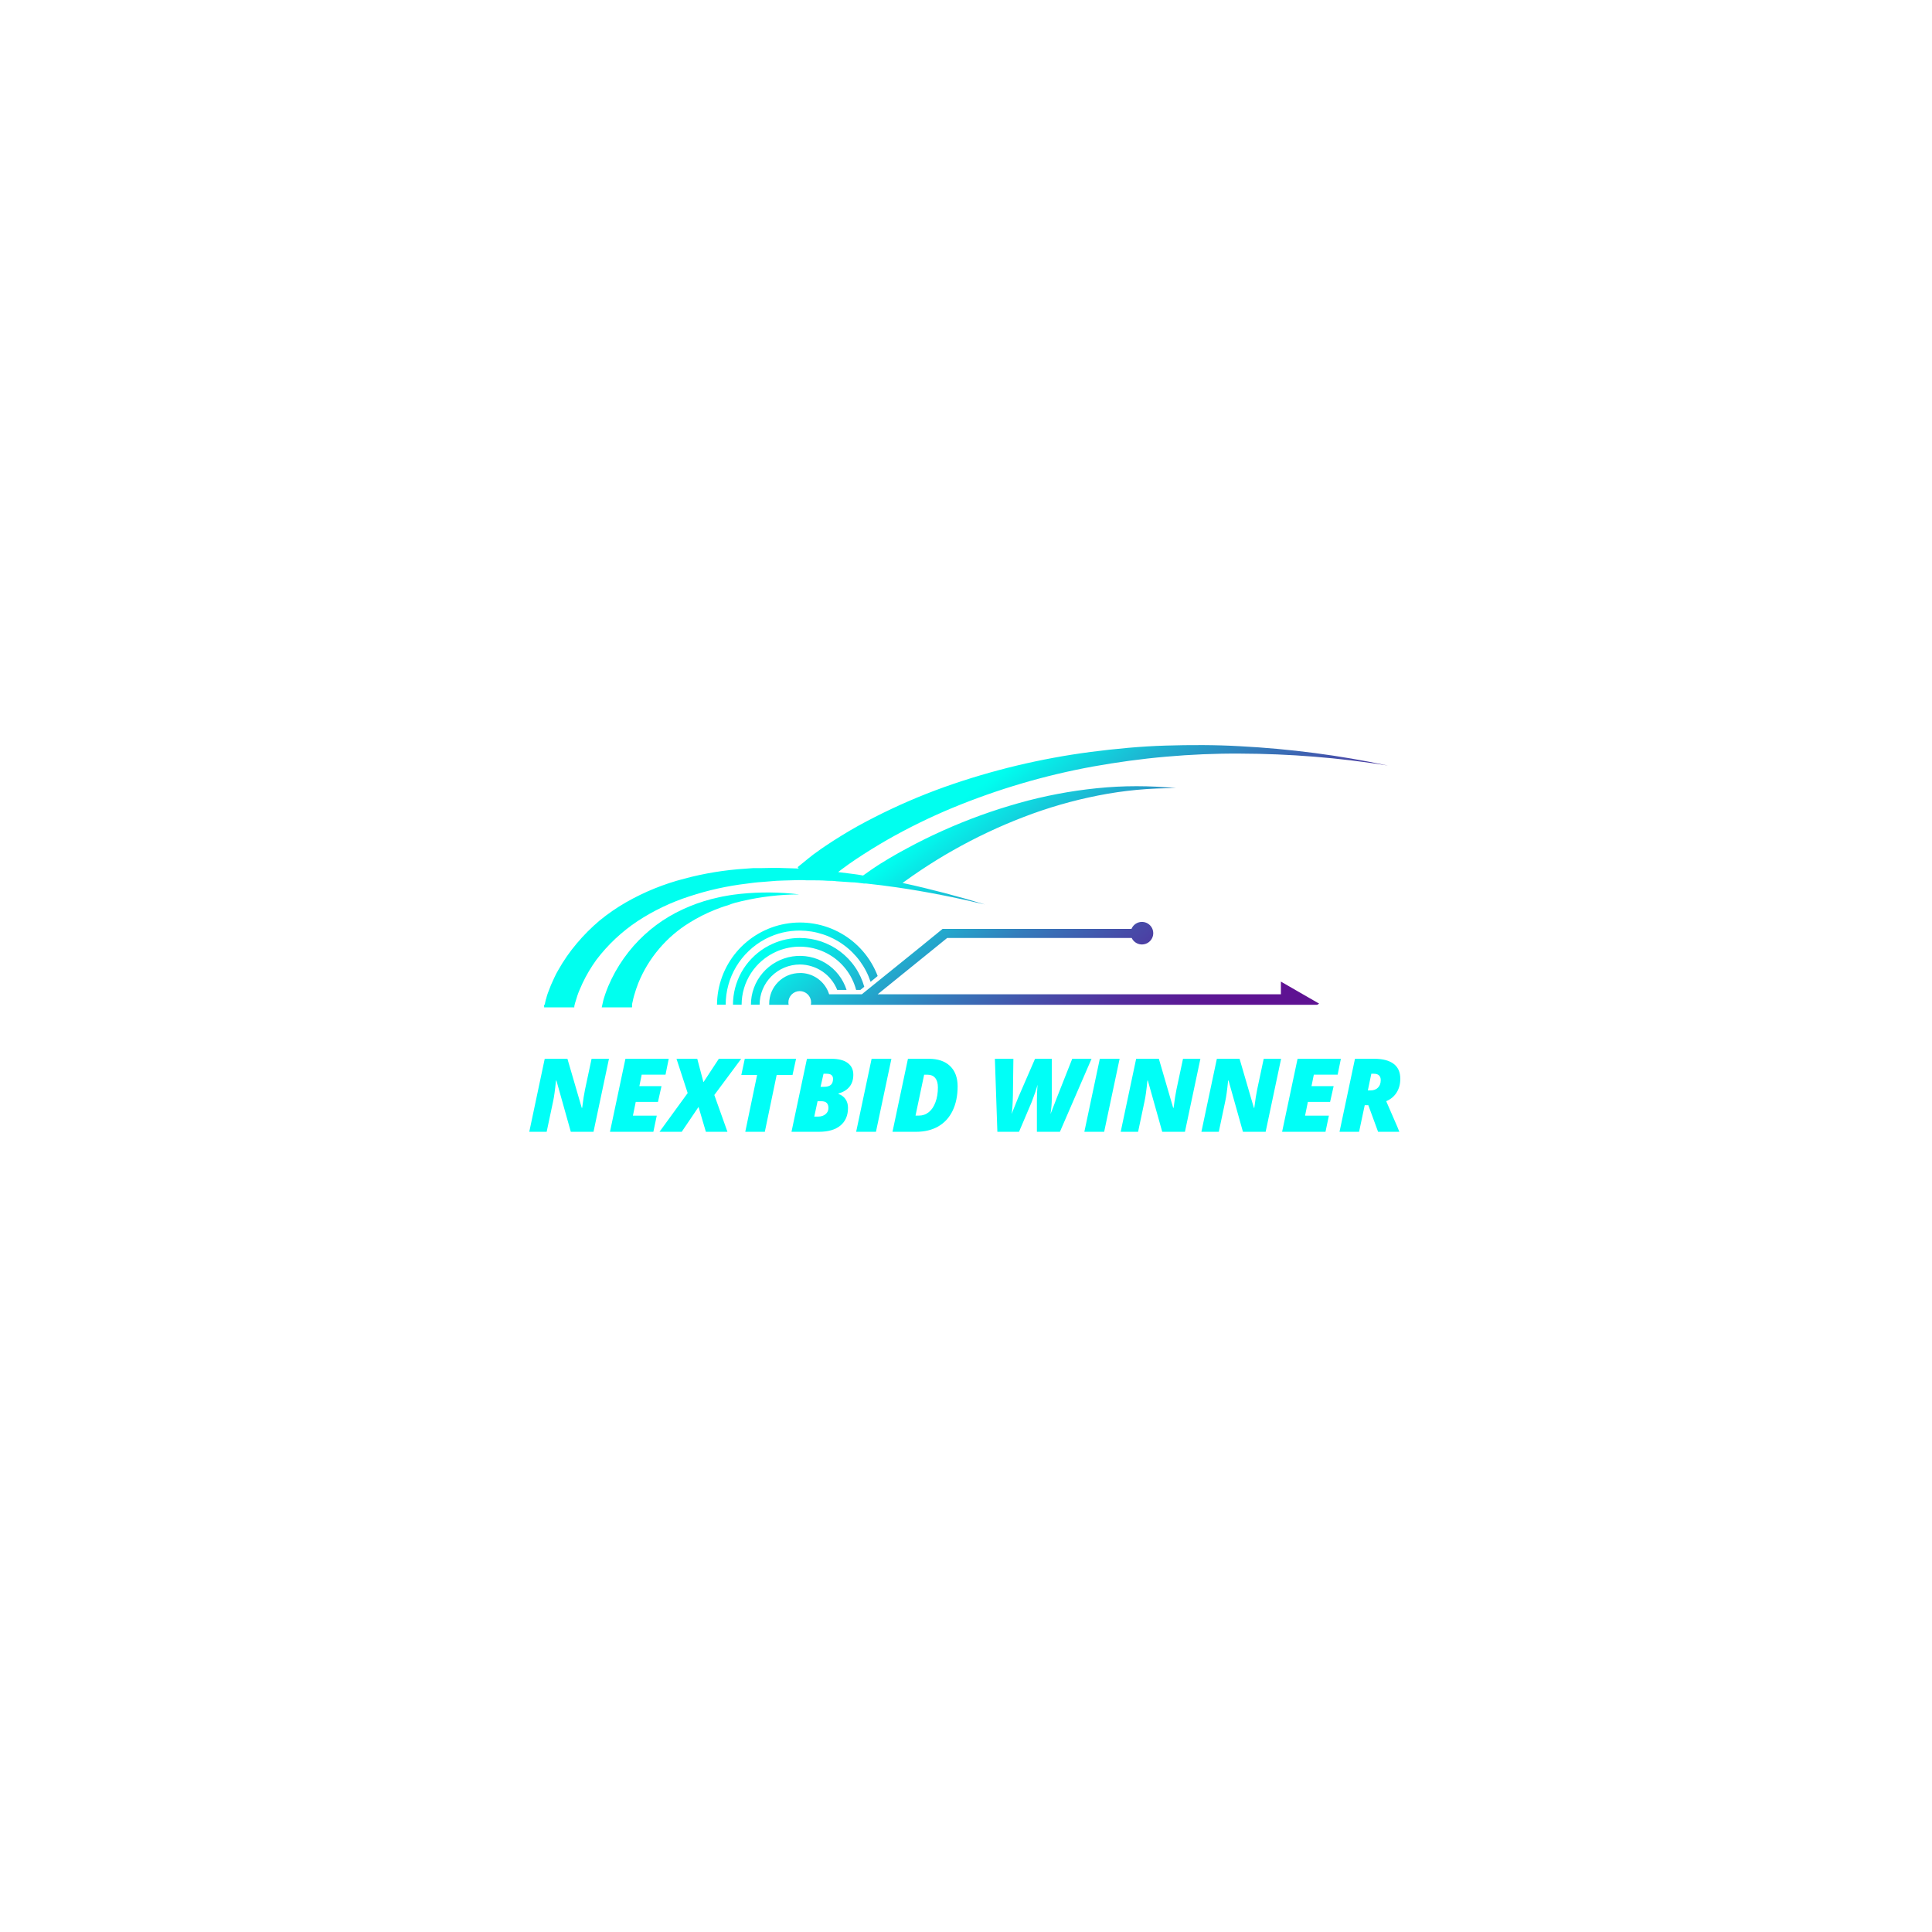 <svg xmlns="http://www.w3.org/2000/svg" xmlns:xlink="http://www.w3.org/1999/xlink" width="500" zoomAndPan="magnify" viewBox="0 0 375 375" height="500" preserveAspectRatio="xMidYMid meet" version="1.0"><defs><g/><clipPath id="bfbb94a78e"><path d="M 145 185 L 165 185 L 165 195.527 L 145 195.527 Z M 145 185 " clip-rule="nonzero"/></clipPath><clipPath id="1b0bb210a9"><path d="M 155.25 187.207 C 156.031 187.211 156.797 187.328 157.543 187.562 C 158.293 187.793 158.988 188.129 159.637 188.566 C 160.281 189.008 160.848 189.531 161.34 190.145 C 161.828 190.754 162.215 191.422 162.504 192.145 L 164.316 192.145 C 164.148 191.609 163.93 191.094 163.668 190.598 C 163.406 190.102 163.105 189.633 162.758 189.188 C 162.414 188.746 162.031 188.336 161.613 187.961 C 161.191 187.586 160.746 187.25 160.266 186.957 C 159.789 186.66 159.289 186.41 158.766 186.203 C 158.242 185.996 157.703 185.836 157.152 185.723 C 156.602 185.613 156.043 185.551 155.48 185.535 C 154.918 185.523 154.359 185.559 153.805 185.645 C 153.246 185.73 152.703 185.863 152.172 186.047 C 151.637 186.23 151.125 186.457 150.633 186.73 C 150.145 187.004 149.68 187.316 149.242 187.672 C 148.809 188.027 148.406 188.418 148.039 188.844 C 147.676 189.27 147.348 189.727 147.062 190.207 C 146.777 190.691 146.539 191.199 146.344 191.723 C 146.148 192.25 146 192.789 145.902 193.344 C 145.805 193.895 145.754 194.453 145.754 195.012 L 147.441 195.012 C 147.441 194.5 147.492 193.992 147.59 193.492 C 147.691 192.992 147.84 192.504 148.035 192.031 C 148.23 191.559 148.473 191.109 148.754 190.684 C 149.039 190.258 149.363 189.863 149.727 189.5 C 150.09 189.137 150.484 188.816 150.91 188.531 C 151.336 188.246 151.785 188.004 152.258 187.809 C 152.734 187.609 153.223 187.461 153.723 187.363 C 154.227 187.262 154.734 187.211 155.25 187.207 Z M 155.25 187.207 " clip-rule="nonzero"/></clipPath><linearGradient x1="46.472" gradientTransform="matrix(0.907, 0, 0, 0.904, 105.615, 144.618)" y1="43.484" x2="59.465" gradientUnits="userSpaceOnUse" y2="59.898" id="e86d54a3b0"><stop stop-opacity="1" stop-color="rgb(0%, 100%, 93.7%)" offset="0"/><stop stop-opacity="1" stop-color="rgb(0%, 100%, 93.7%)" offset="0.062"/><stop stop-opacity="1" stop-color="rgb(0%, 100%, 93.7%)" offset="0.094"/><stop stop-opacity="1" stop-color="rgb(0%, 100%, 93.7%)" offset="0.109"/><stop stop-opacity="1" stop-color="rgb(0.027%, 99.886%, 93.671%)" offset="0.117"/><stop stop-opacity="1" stop-color="rgb(0.101%, 99.591%, 93.597%)" offset="0.125"/><stop stop-opacity="1" stop-color="rgb(0.191%, 99.232%, 93.507%)" offset="0.133"/><stop stop-opacity="1" stop-color="rgb(0.279%, 98.874%, 93.417%)" offset="0.141"/><stop stop-opacity="1" stop-color="rgb(0.372%, 98.521%, 93.326%)" offset="0.148"/><stop stop-opacity="1" stop-color="rgb(0.478%, 98.203%, 93.221%)" offset="0.156"/><stop stop-opacity="1" stop-color="rgb(0.595%, 97.914%, 93.103%)" offset="0.164"/><stop stop-opacity="1" stop-color="rgb(0.713%, 97.626%, 92.987%)" offset="0.172"/><stop stop-opacity="1" stop-color="rgb(0.83%, 97.337%, 92.871%)" offset="0.18"/><stop stop-opacity="1" stop-color="rgb(0.948%, 97.049%, 92.755%)" offset="0.188"/><stop stop-opacity="1" stop-color="rgb(1.065%, 96.761%, 92.638%)" offset="0.195"/><stop stop-opacity="1" stop-color="rgb(1.183%, 96.472%, 92.522%)" offset="0.203"/><stop stop-opacity="1" stop-color="rgb(1.3%, 96.184%, 92.406%)" offset="0.211"/><stop stop-opacity="1" stop-color="rgb(1.418%, 95.895%, 92.288%)" offset="0.219"/><stop stop-opacity="1" stop-color="rgb(1.535%, 95.607%, 92.172%)" offset="0.227"/><stop stop-opacity="1" stop-color="rgb(1.653%, 95.319%, 92.056%)" offset="0.234"/><stop stop-opacity="1" stop-color="rgb(1.77%, 95.03%, 91.939%)" offset="0.242"/><stop stop-opacity="1" stop-color="rgb(1.888%, 94.742%, 91.823%)" offset="0.25"/><stop stop-opacity="1" stop-color="rgb(2.005%, 94.453%, 91.707%)" offset="0.258"/><stop stop-opacity="1" stop-color="rgb(2.122%, 94.165%, 91.589%)" offset="0.266"/><stop stop-opacity="1" stop-color="rgb(2.24%, 93.877%, 91.473%)" offset="0.273"/><stop stop-opacity="1" stop-color="rgb(2.357%, 93.588%, 91.357%)" offset="0.281"/><stop stop-opacity="1" stop-color="rgb(2.475%, 93.3%, 91.24%)" offset="0.289"/><stop stop-opacity="1" stop-color="rgb(2.592%, 93.011%, 91.124%)" offset="0.297"/><stop stop-opacity="1" stop-color="rgb(2.71%, 92.723%, 91.008%)" offset="0.305"/><stop stop-opacity="1" stop-color="rgb(2.829%, 92.435%, 90.892%)" offset="0.312"/><stop stop-opacity="1" stop-color="rgb(2.946%, 92.146%, 90.775%)" offset="0.32"/><stop stop-opacity="1" stop-color="rgb(3.064%, 91.858%, 90.659%)" offset="0.328"/><stop stop-opacity="1" stop-color="rgb(3.181%, 91.57%, 90.543%)" offset="0.336"/><stop stop-opacity="1" stop-color="rgb(3.299%, 91.281%, 90.425%)" offset="0.344"/><stop stop-opacity="1" stop-color="rgb(3.416%, 90.993%, 90.309%)" offset="0.352"/><stop stop-opacity="1" stop-color="rgb(3.534%, 90.704%, 90.193%)" offset="0.359"/><stop stop-opacity="1" stop-color="rgb(3.651%, 90.416%, 90.076%)" offset="0.367"/><stop stop-opacity="1" stop-color="rgb(3.769%, 90.128%, 89.96%)" offset="0.375"/><stop stop-opacity="1" stop-color="rgb(3.886%, 89.839%, 89.844%)" offset="0.383"/><stop stop-opacity="1" stop-color="rgb(4.004%, 89.551%, 89.726%)" offset="0.391"/><stop stop-opacity="1" stop-color="rgb(4.121%, 89.262%, 89.61%)" offset="0.393"/><stop stop-opacity="1" stop-color="rgb(4.181%, 89.119%, 89.552%)" offset="0.398"/><stop stop-opacity="1" stop-color="rgb(4.239%, 88.974%, 89.494%)" offset="0.406"/><stop stop-opacity="1" stop-color="rgb(4.356%, 88.686%, 89.378%)" offset="0.414"/><stop stop-opacity="1" stop-color="rgb(4.474%, 88.397%, 89.261%)" offset="0.422"/><stop stop-opacity="1" stop-color="rgb(4.591%, 88.109%, 89.145%)" offset="0.43"/><stop stop-opacity="1" stop-color="rgb(4.709%, 87.82%, 89.029%)" offset="0.438"/><stop stop-opacity="1" stop-color="rgb(4.826%, 87.531%, 88.911%)" offset="0.445"/><stop stop-opacity="1" stop-color="rgb(4.944%, 87.242%, 88.795%)" offset="0.453"/><stop stop-opacity="1" stop-color="rgb(5.061%, 86.954%, 88.68%)" offset="0.461"/><stop stop-opacity="1" stop-color="rgb(5.179%, 86.665%, 88.562%)" offset="0.469"/><stop stop-opacity="1" stop-color="rgb(5.296%, 86.377%, 88.446%)" offset="0.477"/><stop stop-opacity="1" stop-color="rgb(5.414%, 86.089%, 88.33%)" offset="0.484"/><stop stop-opacity="1" stop-color="rgb(5.531%, 85.8%, 88.213%)" offset="0.492"/><stop stop-opacity="1" stop-color="rgb(5.649%, 85.512%, 88.097%)" offset="0.5"/><stop stop-opacity="1" stop-color="rgb(5.766%, 85.223%, 87.981%)" offset="0.508"/><stop stop-opacity="1" stop-color="rgb(5.884%, 84.935%, 87.863%)" offset="0.516"/><stop stop-opacity="1" stop-color="rgb(6.001%, 84.647%, 87.747%)" offset="0.523"/><stop stop-opacity="1" stop-color="rgb(6.119%, 84.358%, 87.631%)" offset="0.531"/><stop stop-opacity="1" stop-color="rgb(6.236%, 84.07%, 87.515%)" offset="0.539"/><stop stop-opacity="1" stop-color="rgb(6.354%, 83.781%, 87.398%)" offset="0.547"/><stop stop-opacity="1" stop-color="rgb(6.471%, 83.493%, 87.282%)" offset="0.555"/><stop stop-opacity="1" stop-color="rgb(6.589%, 83.205%, 87.166%)" offset="0.562"/><stop stop-opacity="1" stop-color="rgb(6.706%, 82.916%, 87.048%)" offset="0.57"/><stop stop-opacity="1" stop-color="rgb(6.824%, 82.628%, 86.932%)" offset="0.578"/><stop stop-opacity="1" stop-color="rgb(6.941%, 82.339%, 86.816%)" offset="0.586"/><stop stop-opacity="1" stop-color="rgb(7.059%, 82.051%, 86.699%)" offset="0.594"/><stop stop-opacity="1" stop-color="rgb(7.176%, 81.763%, 86.583%)" offset="0.602"/><stop stop-opacity="1" stop-color="rgb(7.294%, 81.474%, 86.467%)" offset="0.607"/><stop stop-opacity="1" stop-color="rgb(7.353%, 81.331%, 86.409%)" offset="0.609"/><stop stop-opacity="1" stop-color="rgb(7.411%, 81.186%, 86.349%)" offset="0.617"/><stop stop-opacity="1" stop-color="rgb(7.529%, 80.898%, 86.234%)" offset="0.625"/><stop stop-opacity="1" stop-color="rgb(7.646%, 80.609%, 86.118%)" offset="0.633"/><stop stop-opacity="1" stop-color="rgb(7.764%, 80.321%, 86.002%)" offset="0.641"/><stop stop-opacity="1" stop-color="rgb(7.881%, 80.032%, 85.884%)" offset="0.648"/><stop stop-opacity="1" stop-color="rgb(7.999%, 79.744%, 85.768%)" offset="0.656"/><stop stop-opacity="1" stop-color="rgb(8.116%, 79.456%, 85.652%)" offset="0.664"/><stop stop-opacity="1" stop-color="rgb(8.234%, 79.167%, 85.535%)" offset="0.672"/><stop stop-opacity="1" stop-color="rgb(8.351%, 78.879%, 85.419%)" offset="0.68"/><stop stop-opacity="1" stop-color="rgb(8.469%, 78.59%, 85.303%)" offset="0.688"/><stop stop-opacity="1" stop-color="rgb(8.586%, 78.302%, 85.185%)" offset="0.695"/><stop stop-opacity="1" stop-color="rgb(8.704%, 78.014%, 85.069%)" offset="0.703"/><stop stop-opacity="1" stop-color="rgb(8.821%, 77.725%, 84.953%)" offset="0.711"/><stop stop-opacity="1" stop-color="rgb(8.939%, 77.437%, 84.836%)" offset="0.719"/><stop stop-opacity="1" stop-color="rgb(9.056%, 77.148%, 84.72%)" offset="0.727"/><stop stop-opacity="1" stop-color="rgb(9.174%, 76.86%, 84.604%)" offset="0.734"/><stop stop-opacity="1" stop-color="rgb(9.291%, 76.57%, 84.486%)" offset="0.742"/><stop stop-opacity="1" stop-color="rgb(9.409%, 76.282%, 84.37%)" offset="0.75"/><stop stop-opacity="1" stop-color="rgb(9.526%, 75.993%, 84.254%)" offset="0.758"/><stop stop-opacity="1" stop-color="rgb(9.644%, 75.705%, 84.138%)" offset="0.766"/><stop stop-opacity="1" stop-color="rgb(9.761%, 75.417%, 84.021%)" offset="0.773"/><stop stop-opacity="1" stop-color="rgb(9.879%, 75.128%, 83.905%)" offset="0.781"/><stop stop-opacity="1" stop-color="rgb(9.996%, 74.84%, 83.789%)" offset="0.789"/><stop stop-opacity="1" stop-color="rgb(10.114%, 74.551%, 83.672%)" offset="0.797"/><stop stop-opacity="1" stop-color="rgb(10.231%, 74.263%, 83.556%)" offset="0.805"/><stop stop-opacity="1" stop-color="rgb(10.349%, 73.975%, 83.44%)" offset="0.812"/><stop stop-opacity="1" stop-color="rgb(10.466%, 73.686%, 83.322%)" offset="0.82"/><stop stop-opacity="1" stop-color="rgb(10.583%, 73.398%, 83.206%)" offset="0.828"/><stop stop-opacity="1" stop-color="rgb(10.701%, 73.109%, 83.09%)" offset="0.836"/><stop stop-opacity="1" stop-color="rgb(10.818%, 72.821%, 82.973%)" offset="0.844"/><stop stop-opacity="1" stop-color="rgb(10.936%, 72.533%, 82.857%)" offset="0.852"/><stop stop-opacity="1" stop-color="rgb(11.053%, 72.244%, 82.741%)" offset="0.859"/><stop stop-opacity="1" stop-color="rgb(11.171%, 71.956%, 82.625%)" offset="0.867"/><stop stop-opacity="1" stop-color="rgb(11.288%, 71.667%, 82.507%)" offset="0.875"/><stop stop-opacity="1" stop-color="rgb(11.403%, 71.384%, 82.393%)" offset="0.883"/><stop stop-opacity="1" stop-color="rgb(11.513%, 71.106%, 82.285%)" offset="0.891"/><stop stop-opacity="1" stop-color="rgb(11.618%, 70.833%, 82.176%)" offset="0.898"/><stop stop-opacity="1" stop-color="rgb(11.725%, 70.558%, 82.069%)" offset="0.906"/><stop stop-opacity="1" stop-color="rgb(11.832%, 70.285%, 81.963%)" offset="0.914"/><stop stop-opacity="1" stop-color="rgb(11.937%, 70.01%, 81.854%)" offset="0.922"/><stop stop-opacity="1" stop-color="rgb(12.044%, 69.737%, 81.747%)" offset="0.93"/><stop stop-opacity="1" stop-color="rgb(12.151%, 69.463%, 81.639%)" offset="0.938"/><stop stop-opacity="1" stop-color="rgb(12.256%, 69.189%, 81.532%)" offset="0.945"/><stop stop-opacity="1" stop-color="rgb(12.363%, 68.915%, 81.424%)" offset="0.953"/><stop stop-opacity="1" stop-color="rgb(12.469%, 68.642%, 81.317%)" offset="0.961"/><stop stop-opacity="1" stop-color="rgb(12.575%, 68.367%, 81.21%)" offset="0.969"/><stop stop-opacity="1" stop-color="rgb(12.682%, 68.094%, 81.102%)" offset="0.977"/><stop stop-opacity="1" stop-color="rgb(12.787%, 67.819%, 80.995%)" offset="0.984"/><stop stop-opacity="1" stop-color="rgb(12.894%, 67.546%, 80.887%)" offset="0.992"/><stop stop-opacity="1" stop-color="rgb(13%, 67.271%, 80.78%)" offset="1"/></linearGradient><clipPath id="d59590610e"><path d="M 142 182 L 168 182 L 168 195.527 L 142 195.527 Z M 142 182 " clip-rule="nonzero"/></clipPath><clipPath id="a2856657fe"><path d="M 150.625 184.738 C 150.898 184.609 151.18 184.496 151.469 184.395 C 152.203 184.137 152.961 183.953 153.734 183.848 C 154.508 183.742 155.285 183.719 156.066 183.777 C 156.848 183.832 157.613 183.969 158.363 184.184 C 159.113 184.398 159.836 184.688 160.527 185.051 C 161.219 185.414 161.867 185.848 162.469 186.344 C 163.07 186.844 163.613 187.398 164.098 188.008 C 164.586 188.617 165.004 189.273 165.352 189.969 C 165.703 190.668 165.977 191.391 166.176 192.145 L 166.992 192.145 L 167.754 191.531 C 167.566 190.855 167.32 190.199 167.023 189.562 C 166.727 188.926 166.383 188.316 165.984 187.738 C 165.59 187.156 165.148 186.613 164.664 186.102 C 164.18 185.594 163.656 185.129 163.098 184.703 C 162.535 184.277 161.945 183.902 161.324 183.574 C 160.699 183.246 160.055 182.969 159.391 182.742 C 158.723 182.52 158.043 182.352 157.348 182.234 C 156.652 182.121 155.953 182.062 155.25 182.062 C 153.41 182.062 151.656 182.434 149.98 183.184 C 149.449 183.418 148.938 183.684 148.445 183.988 C 147.504 184.57 146.648 185.258 145.883 186.055 C 145.113 186.855 144.461 187.734 143.918 188.699 C 143.379 189.664 142.969 190.684 142.691 191.75 C 142.41 192.82 142.27 193.906 142.27 195.012 L 143.949 195.012 C 143.949 193.926 144.105 192.863 144.414 191.824 C 144.723 190.781 145.176 189.805 145.766 188.895 C 146.359 187.984 147.066 187.176 147.895 186.469 C 148.723 185.762 149.629 185.184 150.625 184.738 Z M 150.625 184.738 " clip-rule="nonzero"/></clipPath><linearGradient x1="43.459" gradientTransform="matrix(0.907, 0, 0, 0.904, 105.615, 144.618)" y1="39.002" x2="61.255" gradientUnits="userSpaceOnUse" y2="61.481" id="f1043a2fef"><stop stop-opacity="1" stop-color="rgb(0%, 100%, 93.7%)" offset="0"/><stop stop-opacity="1" stop-color="rgb(0%, 100%, 93.7%)" offset="0.25"/><stop stop-opacity="1" stop-color="rgb(0%, 100%, 93.7%)" offset="0.266"/><stop stop-opacity="1" stop-color="rgb(0.027%, 99.884%, 93.671%)" offset="0.273"/><stop stop-opacity="1" stop-color="rgb(0.117%, 99.524%, 93.581%)" offset="0.277"/><stop stop-opacity="1" stop-color="rgb(0.18%, 99.278%, 93.52%)" offset="0.281"/><stop stop-opacity="1" stop-color="rgb(0.241%, 99.031%, 93.457%)" offset="0.285"/><stop stop-opacity="1" stop-color="rgb(0.302%, 98.785%, 93.396%)" offset="0.289"/><stop stop-opacity="1" stop-color="rgb(0.368%, 98.55%, 93.33%)" offset="0.293"/><stop stop-opacity="1" stop-color="rgb(0.433%, 98.315%, 93.265%)" offset="0.297"/><stop stop-opacity="1" stop-color="rgb(0.514%, 98.117%, 93.185%)" offset="0.301"/><stop stop-opacity="1" stop-color="rgb(0.595%, 97.92%, 93.106%)" offset="0.305"/><stop stop-opacity="1" stop-color="rgb(0.674%, 97.722%, 93.025%)" offset="0.309"/><stop stop-opacity="1" stop-color="rgb(0.755%, 97.525%, 92.946%)" offset="0.312"/><stop stop-opacity="1" stop-color="rgb(0.836%, 97.327%, 92.867%)" offset="0.316"/><stop stop-opacity="1" stop-color="rgb(0.917%, 97.13%, 92.787%)" offset="0.32"/><stop stop-opacity="1" stop-color="rgb(0.996%, 96.931%, 92.706%)" offset="0.324"/><stop stop-opacity="1" stop-color="rgb(1.077%, 96.735%, 92.627%)" offset="0.328"/><stop stop-opacity="1" stop-color="rgb(1.157%, 96.536%, 92.548%)" offset="0.332"/><stop stop-opacity="1" stop-color="rgb(1.237%, 96.339%, 92.468%)" offset="0.336"/><stop stop-opacity="1" stop-color="rgb(1.318%, 96.141%, 92.387%)" offset="0.34"/><stop stop-opacity="1" stop-color="rgb(1.399%, 95.944%, 92.308%)" offset="0.344"/><stop stop-opacity="1" stop-color="rgb(1.479%, 95.747%, 92.229%)" offset="0.348"/><stop stop-opacity="1" stop-color="rgb(1.559%, 95.551%, 92.149%)" offset="0.352"/><stop stop-opacity="1" stop-color="rgb(1.64%, 95.352%, 92.068%)" offset="0.355"/><stop stop-opacity="1" stop-color="rgb(1.721%, 95.155%, 91.989%)" offset="0.359"/><stop stop-opacity="1" stop-color="rgb(1.801%, 94.957%, 91.91%)" offset="0.363"/><stop stop-opacity="1" stop-color="rgb(1.881%, 94.76%, 91.83%)" offset="0.367"/><stop stop-opacity="1" stop-color="rgb(1.962%, 94.562%, 91.75%)" offset="0.371"/><stop stop-opacity="1" stop-color="rgb(2.043%, 94.365%, 91.67%)" offset="0.375"/><stop stop-opacity="1" stop-color="rgb(2.122%, 94.167%, 91.591%)" offset="0.379"/><stop stop-opacity="1" stop-color="rgb(2.203%, 93.97%, 91.512%)" offset="0.383"/><stop stop-opacity="1" stop-color="rgb(2.284%, 93.771%, 91.431%)" offset="0.387"/><stop stop-opacity="1" stop-color="rgb(2.365%, 93.575%, 91.351%)" offset="0.391"/><stop stop-opacity="1" stop-color="rgb(2.444%, 93.376%, 91.272%)" offset="0.395"/><stop stop-opacity="1" stop-color="rgb(2.525%, 93.179%, 91.193%)" offset="0.398"/><stop stop-opacity="1" stop-color="rgb(2.606%, 92.981%, 91.112%)" offset="0.402"/><stop stop-opacity="1" stop-color="rgb(2.687%, 92.784%, 91.032%)" offset="0.406"/><stop stop-opacity="1" stop-color="rgb(2.766%, 92.586%, 90.953%)" offset="0.41"/><stop stop-opacity="1" stop-color="rgb(2.847%, 92.389%, 90.874%)" offset="0.414"/><stop stop-opacity="1" stop-color="rgb(2.928%, 92.192%, 90.793%)" offset="0.418"/><stop stop-opacity="1" stop-color="rgb(3.009%, 91.995%, 90.714%)" offset="0.422"/><stop stop-opacity="1" stop-color="rgb(3.088%, 91.797%, 90.634%)" offset="0.426"/><stop stop-opacity="1" stop-color="rgb(3.169%, 91.6%, 90.555%)" offset="0.43"/><stop stop-opacity="1" stop-color="rgb(3.25%, 91.402%, 90.474%)" offset="0.434"/><stop stop-opacity="1" stop-color="rgb(3.331%, 91.205%, 90.395%)" offset="0.438"/><stop stop-opacity="1" stop-color="rgb(3.41%, 91.006%, 90.315%)" offset="0.441"/><stop stop-opacity="1" stop-color="rgb(3.491%, 90.81%, 90.236%)" offset="0.445"/><stop stop-opacity="1" stop-color="rgb(3.572%, 90.611%, 90.155%)" offset="0.449"/><stop stop-opacity="1" stop-color="rgb(3.653%, 90.414%, 90.076%)" offset="0.453"/><stop stop-opacity="1" stop-color="rgb(3.732%, 90.216%, 89.996%)" offset="0.457"/><stop stop-opacity="1" stop-color="rgb(3.813%, 90.019%, 89.917%)" offset="0.461"/><stop stop-opacity="1" stop-color="rgb(3.894%, 89.821%, 89.836%)" offset="0.465"/><stop stop-opacity="1" stop-color="rgb(3.975%, 89.624%, 89.757%)" offset="0.469"/><stop stop-opacity="1" stop-color="rgb(4.054%, 89.426%, 89.677%)" offset="0.473"/><stop stop-opacity="1" stop-color="rgb(4.135%, 89.229%, 89.598%)" offset="0.477"/><stop stop-opacity="1" stop-color="rgb(4.214%, 89.03%, 89.517%)" offset="0.48"/><stop stop-opacity="1" stop-color="rgb(4.295%, 88.834%, 89.438%)" offset="0.484"/><stop stop-opacity="1" stop-color="rgb(4.376%, 88.637%, 89.357%)" offset="0.488"/><stop stop-opacity="1" stop-color="rgb(4.457%, 88.44%, 89.278%)" offset="0.492"/><stop stop-opacity="1" stop-color="rgb(4.536%, 88.242%, 89.198%)" offset="0.496"/><stop stop-opacity="1" stop-color="rgb(4.617%, 88.045%, 89.119%)" offset="0.5"/><stop stop-opacity="1" stop-color="rgb(4.698%, 87.846%, 89.038%)" offset="0.504"/><stop stop-opacity="1" stop-color="rgb(4.779%, 87.65%, 88.959%)" offset="0.508"/><stop stop-opacity="1" stop-color="rgb(4.858%, 87.451%, 88.879%)" offset="0.512"/><stop stop-opacity="1" stop-color="rgb(4.939%, 87.254%, 88.8%)" offset="0.516"/><stop stop-opacity="1" stop-color="rgb(5.02%, 87.056%, 88.719%)" offset="0.52"/><stop stop-opacity="1" stop-color="rgb(5.101%, 86.859%, 88.64%)" offset="0.523"/><stop stop-opacity="1" stop-color="rgb(5.18%, 86.661%, 88.56%)" offset="0.527"/><stop stop-opacity="1" stop-color="rgb(5.261%, 86.464%, 88.481%)" offset="0.531"/><stop stop-opacity="1" stop-color="rgb(5.342%, 86.266%, 88.4%)" offset="0.535"/><stop stop-opacity="1" stop-color="rgb(5.423%, 86.069%, 88.321%)" offset="0.539"/><stop stop-opacity="1" stop-color="rgb(5.502%, 85.87%, 88.242%)" offset="0.543"/><stop stop-opacity="1" stop-color="rgb(5.583%, 85.674%, 88.162%)" offset="0.547"/><stop stop-opacity="1" stop-color="rgb(5.664%, 85.475%, 88.081%)" offset="0.551"/><stop stop-opacity="1" stop-color="rgb(5.745%, 85.278%, 88.002%)" offset="0.555"/><stop stop-opacity="1" stop-color="rgb(5.824%, 85.081%, 87.923%)" offset="0.559"/><stop stop-opacity="1" stop-color="rgb(5.905%, 84.885%, 87.843%)" offset="0.562"/><stop stop-opacity="1" stop-color="rgb(5.986%, 84.686%, 87.762%)" offset="0.566"/><stop stop-opacity="1" stop-color="rgb(6.067%, 84.489%, 87.683%)" offset="0.57"/><stop stop-opacity="1" stop-color="rgb(6.146%, 84.291%, 87.604%)" offset="0.574"/><stop stop-opacity="1" stop-color="rgb(6.227%, 84.094%, 87.524%)" offset="0.578"/><stop stop-opacity="1" stop-color="rgb(6.308%, 83.896%, 87.444%)" offset="0.582"/><stop stop-opacity="1" stop-color="rgb(6.389%, 83.699%, 87.364%)" offset="0.586"/><stop stop-opacity="1" stop-color="rgb(6.468%, 83.501%, 87.285%)" offset="0.59"/><stop stop-opacity="1" stop-color="rgb(6.549%, 83.304%, 87.206%)" offset="0.594"/><stop stop-opacity="1" stop-color="rgb(6.63%, 83.105%, 87.125%)" offset="0.598"/><stop stop-opacity="1" stop-color="rgb(6.711%, 82.909%, 87.045%)" offset="0.602"/><stop stop-opacity="1" stop-color="rgb(6.79%, 82.71%, 86.966%)" offset="0.605"/><stop stop-opacity="1" stop-color="rgb(6.871%, 82.513%, 86.887%)" offset="0.609"/><stop stop-opacity="1" stop-color="rgb(6.952%, 82.315%, 86.806%)" offset="0.613"/><stop stop-opacity="1" stop-color="rgb(7.033%, 82.118%, 86.726%)" offset="0.617"/><stop stop-opacity="1" stop-color="rgb(7.112%, 81.92%, 86.647%)" offset="0.621"/><stop stop-opacity="1" stop-color="rgb(7.193%, 81.723%, 86.568%)" offset="0.625"/><stop stop-opacity="1" stop-color="rgb(7.272%, 81.526%, 86.487%)" offset="0.629"/><stop stop-opacity="1" stop-color="rgb(7.353%, 81.329%, 86.407%)" offset="0.633"/><stop stop-opacity="1" stop-color="rgb(7.434%, 81.131%, 86.328%)" offset="0.637"/><stop stop-opacity="1" stop-color="rgb(7.515%, 80.934%, 86.249%)" offset="0.641"/><stop stop-opacity="1" stop-color="rgb(7.594%, 80.736%, 86.168%)" offset="0.645"/><stop stop-opacity="1" stop-color="rgb(7.675%, 80.539%, 86.089%)" offset="0.648"/><stop stop-opacity="1" stop-color="rgb(7.756%, 80.341%, 86.009%)" offset="0.652"/><stop stop-opacity="1" stop-color="rgb(7.837%, 80.144%, 85.93%)" offset="0.656"/><stop stop-opacity="1" stop-color="rgb(7.916%, 79.945%, 85.849%)" offset="0.66"/><stop stop-opacity="1" stop-color="rgb(7.997%, 79.749%, 85.77%)" offset="0.664"/><stop stop-opacity="1" stop-color="rgb(8.078%, 79.55%, 85.69%)" offset="0.668"/><stop stop-opacity="1" stop-color="rgb(8.159%, 79.353%, 85.611%)" offset="0.672"/><stop stop-opacity="1" stop-color="rgb(8.238%, 79.155%, 85.53%)" offset="0.676"/><stop stop-opacity="1" stop-color="rgb(8.319%, 78.958%, 85.451%)" offset="0.68"/><stop stop-opacity="1" stop-color="rgb(8.4%, 78.76%, 85.371%)" offset="0.684"/><stop stop-opacity="1" stop-color="rgb(8.481%, 78.563%, 85.292%)" offset="0.688"/><stop stop-opacity="1" stop-color="rgb(8.56%, 78.365%, 85.211%)" offset="0.691"/><stop stop-opacity="1" stop-color="rgb(8.641%, 78.168%, 85.132%)" offset="0.695"/><stop stop-opacity="1" stop-color="rgb(8.722%, 77.971%, 85.052%)" offset="0.699"/><stop stop-opacity="1" stop-color="rgb(8.803%, 77.774%, 84.973%)" offset="0.703"/><stop stop-opacity="1" stop-color="rgb(8.882%, 77.576%, 84.892%)" offset="0.707"/><stop stop-opacity="1" stop-color="rgb(8.963%, 77.379%, 84.813%)" offset="0.711"/><stop stop-opacity="1" stop-color="rgb(9.044%, 77.18%, 84.734%)" offset="0.715"/><stop stop-opacity="1" stop-color="rgb(9.125%, 76.984%, 84.654%)" offset="0.719"/><stop stop-opacity="1" stop-color="rgb(9.204%, 76.785%, 84.573%)" offset="0.723"/><stop stop-opacity="1" stop-color="rgb(9.285%, 76.588%, 84.494%)" offset="0.727"/><stop stop-opacity="1" stop-color="rgb(9.366%, 76.39%, 84.415%)" offset="0.73"/><stop stop-opacity="1" stop-color="rgb(9.447%, 76.193%, 84.335%)" offset="0.734"/><stop stop-opacity="1" stop-color="rgb(9.526%, 75.995%, 84.254%)" offset="0.738"/><stop stop-opacity="1" stop-color="rgb(9.607%, 75.798%, 84.175%)" offset="0.742"/><stop stop-opacity="1" stop-color="rgb(9.688%, 75.6%, 84.096%)" offset="0.746"/><stop stop-opacity="1" stop-color="rgb(9.769%, 75.403%, 84.016%)" offset="0.75"/><stop stop-opacity="1" stop-color="rgb(9.848%, 75.204%, 83.936%)" offset="0.754"/><stop stop-opacity="1" stop-color="rgb(9.929%, 75.008%, 83.856%)" offset="0.758"/><stop stop-opacity="1" stop-color="rgb(10.008%, 74.809%, 83.775%)" offset="0.762"/><stop stop-opacity="1" stop-color="rgb(10.089%, 74.612%, 83.696%)" offset="0.766"/><stop stop-opacity="1" stop-color="rgb(10.17%, 74.416%, 83.617%)" offset="0.77"/><stop stop-opacity="1" stop-color="rgb(10.251%, 74.219%, 83.537%)" offset="0.773"/><stop stop-opacity="1" stop-color="rgb(10.33%, 74.02%, 83.456%)" offset="0.777"/><stop stop-opacity="1" stop-color="rgb(10.411%, 73.824%, 83.377%)" offset="0.781"/><stop stop-opacity="1" stop-color="rgb(10.492%, 73.625%, 83.298%)" offset="0.785"/><stop stop-opacity="1" stop-color="rgb(10.573%, 73.428%, 83.218%)" offset="0.789"/><stop stop-opacity="1" stop-color="rgb(10.652%, 73.23%, 83.138%)" offset="0.793"/><stop stop-opacity="1" stop-color="rgb(10.733%, 73.033%, 83.058%)" offset="0.797"/><stop stop-opacity="1" stop-color="rgb(10.814%, 72.835%, 82.979%)" offset="0.801"/><stop stop-opacity="1" stop-color="rgb(10.895%, 72.638%, 82.899%)" offset="0.805"/><stop stop-opacity="1" stop-color="rgb(10.974%, 72.44%, 82.819%)" offset="0.809"/><stop stop-opacity="1" stop-color="rgb(11.055%, 72.243%, 82.739%)" offset="0.812"/><stop stop-opacity="1" stop-color="rgb(11.136%, 72.044%, 82.66%)" offset="0.816"/><stop stop-opacity="1" stop-color="rgb(11.217%, 71.848%, 82.581%)" offset="0.82"/><stop stop-opacity="1" stop-color="rgb(11.296%, 71.649%, 82.5%)" offset="0.824"/><stop stop-opacity="1" stop-color="rgb(11.377%, 71.452%, 82.42%)" offset="0.828"/><stop stop-opacity="1" stop-color="rgb(11.45%, 71.263%, 82.346%)" offset="0.836"/><stop stop-opacity="1" stop-color="rgb(11.597%, 70.888%, 82.198%)" offset="0.844"/><stop stop-opacity="1" stop-color="rgb(11.743%, 70.512%, 82.051%)" offset="0.852"/><stop stop-opacity="1" stop-color="rgb(11.888%, 70.137%, 81.905%)" offset="0.859"/><stop stop-opacity="1" stop-color="rgb(12.035%, 69.762%, 81.757%)" offset="0.867"/><stop stop-opacity="1" stop-color="rgb(12.18%, 69.386%, 81.61%)" offset="0.875"/><stop stop-opacity="1" stop-color="rgb(12.325%, 69.011%, 81.462%)" offset="0.883"/><stop stop-opacity="1" stop-color="rgb(12.471%, 68.637%, 81.316%)" offset="0.891"/><stop stop-opacity="1" stop-color="rgb(12.616%, 68.262%, 81.168%)" offset="0.898"/><stop stop-opacity="1" stop-color="rgb(12.761%, 67.886%, 81.021%)" offset="0.906"/><stop stop-opacity="1" stop-color="rgb(12.907%, 67.511%, 80.873%)" offset="0.914"/><stop stop-opacity="1" stop-color="rgb(13.052%, 67.136%, 80.727%)" offset="0.922"/><stop stop-opacity="1" stop-color="rgb(13.199%, 66.76%, 80.58%)" offset="0.93"/><stop stop-opacity="1" stop-color="rgb(13.344%, 66.385%, 80.432%)" offset="0.938"/><stop stop-opacity="1" stop-color="rgb(13.489%, 66.01%, 80.286%)" offset="0.945"/><stop stop-opacity="1" stop-color="rgb(13.635%, 65.636%, 80.138%)" offset="0.953"/><stop stop-opacity="1" stop-color="rgb(13.78%, 65.26%, 79.991%)" offset="0.961"/><stop stop-opacity="1" stop-color="rgb(13.925%, 64.885%, 79.843%)" offset="0.969"/><stop stop-opacity="1" stop-color="rgb(14.072%, 64.51%, 79.697%)" offset="0.977"/><stop stop-opacity="1" stop-color="rgb(14.217%, 64.134%, 79.549%)" offset="0.984"/><stop stop-opacity="1" stop-color="rgb(14.363%, 63.759%, 79.402%)" offset="0.992"/><stop stop-opacity="1" stop-color="rgb(14.508%, 63.383%, 79.256%)" offset="1"/></linearGradient><clipPath id="c51bdfcc11"><path d="M 139 179 L 171 179 L 171 195.527 L 139 195.527 Z M 139 179 " clip-rule="nonzero"/></clipPath><clipPath id="daed2e6a4a"><path d="M 148.445 182.324 L 148.738 182.172 C 150.785 181.137 152.953 180.621 155.25 180.625 C 156.004 180.629 156.758 180.691 157.504 180.809 C 158.254 180.93 158.984 181.109 159.703 181.344 C 160.426 181.578 161.121 181.867 161.793 182.207 C 162.469 182.551 163.113 182.945 163.723 183.391 C 164.336 183.832 164.91 184.32 165.445 184.855 C 165.98 185.387 166.473 185.957 166.918 186.566 C 167.363 187.18 167.762 187.82 168.105 188.488 C 168.453 189.16 168.742 189.855 168.98 190.574 L 170.355 189.441 C 170.027 188.57 169.625 187.738 169.148 186.938 C 168.672 186.137 168.133 185.383 167.523 184.676 C 166.918 183.969 166.254 183.32 165.531 182.727 C 164.812 182.137 164.047 181.609 163.234 181.152 C 162.422 180.691 161.578 180.305 160.699 179.992 C 159.82 179.68 158.922 179.445 158 179.289 C 157.082 179.133 156.152 179.055 155.223 179.059 C 154.289 179.062 153.363 179.148 152.441 179.312 C 151.523 179.477 150.629 179.715 149.75 180.035 C 148.875 180.355 148.031 180.75 147.223 181.215 C 146.414 181.68 145.652 182.211 144.938 182.809 C 144.223 183.406 143.562 184.059 142.961 184.773 C 142.359 185.484 141.824 186.242 141.355 187.047 C 140.887 187.848 140.492 188.688 140.168 189.562 C 139.844 190.434 139.598 191.328 139.43 192.242 C 139.262 193.16 139.176 194.082 139.168 195.012 L 140.855 195.012 C 140.855 193.711 141.027 192.434 141.375 191.18 C 141.719 189.926 142.227 188.742 142.895 187.625 C 143.562 186.508 144.367 185.5 145.312 184.602 C 146.254 183.699 147.297 182.941 148.445 182.324 Z M 148.445 182.324 " clip-rule="nonzero"/></clipPath><linearGradient x1="40.814" gradientTransform="matrix(0.907, 0, 0, 0.904, 105.615, 144.618)" y1="35.064" x2="62.651" gradientUnits="userSpaceOnUse" y2="62.648" id="cf06025b78"><stop stop-opacity="1" stop-color="rgb(0%, 100%, 93.7%)" offset="0"/><stop stop-opacity="1" stop-color="rgb(0%, 100%, 93.7%)" offset="0.25"/><stop stop-opacity="1" stop-color="rgb(0%, 100%, 93.7%)" offset="0.312"/><stop stop-opacity="1" stop-color="rgb(0%, 100%, 93.7%)" offset="0.344"/><stop stop-opacity="1" stop-color="rgb(0%, 100%, 93.7%)" offset="0.352"/><stop stop-opacity="1" stop-color="rgb(0.049%, 99.802%, 93.649%)" offset="0.355"/><stop stop-opacity="1" stop-color="rgb(0.098%, 99.605%, 93.6%)" offset="0.359"/><stop stop-opacity="1" stop-color="rgb(0.172%, 99.303%, 93.524%)" offset="0.363"/><stop stop-opacity="1" stop-color="rgb(0.249%, 99.002%, 93.449%)" offset="0.367"/><stop stop-opacity="1" stop-color="rgb(0.323%, 98.7%, 93.373%)" offset="0.371"/><stop stop-opacity="1" stop-color="rgb(0.4%, 98.398%, 93.298%)" offset="0.375"/><stop stop-opacity="1" stop-color="rgb(0.497%, 98.155%, 93.201%)" offset="0.379"/><stop stop-opacity="1" stop-color="rgb(0.597%, 97.914%, 93.103%)" offset="0.383"/><stop stop-opacity="1" stop-color="rgb(0.696%, 97.672%, 93.005%)" offset="0.387"/><stop stop-opacity="1" stop-color="rgb(0.795%, 97.429%, 92.908%)" offset="0.391"/><stop stop-opacity="1" stop-color="rgb(0.893%, 97.186%, 92.81%)" offset="0.395"/><stop stop-opacity="1" stop-color="rgb(0.992%, 96.944%, 92.712%)" offset="0.398"/><stop stop-opacity="1" stop-color="rgb(1.091%, 96.701%, 92.613%)" offset="0.402"/><stop stop-opacity="1" stop-color="rgb(1.19%, 96.46%, 92.516%)" offset="0.406"/><stop stop-opacity="1" stop-color="rgb(1.288%, 96.217%, 92.418%)" offset="0.41"/><stop stop-opacity="1" stop-color="rgb(1.387%, 95.975%, 92.32%)" offset="0.414"/><stop stop-opacity="1" stop-color="rgb(1.485%, 95.732%, 92.223%)" offset="0.418"/><stop stop-opacity="1" stop-color="rgb(1.584%, 95.49%, 92.125%)" offset="0.422"/><stop stop-opacity="1" stop-color="rgb(1.683%, 95.247%, 92.027%)" offset="0.426"/><stop stop-opacity="1" stop-color="rgb(1.782%, 95.006%, 91.93%)" offset="0.43"/><stop stop-opacity="1" stop-color="rgb(1.88%, 94.763%, 91.83%)" offset="0.434"/><stop stop-opacity="1" stop-color="rgb(1.979%, 94.521%, 91.733%)" offset="0.438"/><stop stop-opacity="1" stop-color="rgb(2.078%, 94.278%, 91.635%)" offset="0.441"/><stop stop-opacity="1" stop-color="rgb(2.177%, 94.035%, 91.537%)" offset="0.445"/><stop stop-opacity="1" stop-color="rgb(2.275%, 93.793%, 91.44%)" offset="0.449"/><stop stop-opacity="1" stop-color="rgb(2.374%, 93.552%, 91.342%)" offset="0.453"/><stop stop-opacity="1" stop-color="rgb(2.472%, 93.309%, 91.245%)" offset="0.457"/><stop stop-opacity="1" stop-color="rgb(2.571%, 93.066%, 91.147%)" offset="0.461"/><stop stop-opacity="1" stop-color="rgb(2.67%, 92.824%, 91.048%)" offset="0.465"/><stop stop-opacity="1" stop-color="rgb(2.769%, 92.581%, 90.95%)" offset="0.469"/><stop stop-opacity="1" stop-color="rgb(2.867%, 92.339%, 90.852%)" offset="0.473"/><stop stop-opacity="1" stop-color="rgb(2.966%, 92.097%, 90.755%)" offset="0.477"/><stop stop-opacity="1" stop-color="rgb(3.065%, 91.855%, 90.657%)" offset="0.48"/><stop stop-opacity="1" stop-color="rgb(3.165%, 91.612%, 90.559%)" offset="0.484"/><stop stop-opacity="1" stop-color="rgb(3.262%, 91.37%, 90.462%)" offset="0.488"/><stop stop-opacity="1" stop-color="rgb(3.362%, 91.127%, 90.364%)" offset="0.492"/><stop stop-opacity="1" stop-color="rgb(3.461%, 90.884%, 90.265%)" offset="0.496"/><stop stop-opacity="1" stop-color="rgb(3.56%, 90.643%, 90.167%)" offset="0.5"/><stop stop-opacity="1" stop-color="rgb(3.658%, 90.401%, 90.07%)" offset="0.504"/><stop stop-opacity="1" stop-color="rgb(3.757%, 90.158%, 89.972%)" offset="0.508"/><stop stop-opacity="1" stop-color="rgb(3.854%, 89.915%, 89.874%)" offset="0.512"/><stop stop-opacity="1" stop-color="rgb(3.954%, 89.673%, 89.777%)" offset="0.516"/><stop stop-opacity="1" stop-color="rgb(4.053%, 89.43%, 89.679%)" offset="0.52"/><stop stop-opacity="1" stop-color="rgb(4.152%, 89.189%, 89.581%)" offset="0.523"/><stop stop-opacity="1" stop-color="rgb(4.25%, 88.947%, 89.482%)" offset="0.527"/><stop stop-opacity="1" stop-color="rgb(4.349%, 88.704%, 89.384%)" offset="0.531"/><stop stop-opacity="1" stop-color="rgb(4.448%, 88.461%, 89.287%)" offset="0.535"/><stop stop-opacity="1" stop-color="rgb(4.547%, 88.219%, 89.189%)" offset="0.539"/><stop stop-opacity="1" stop-color="rgb(4.645%, 87.976%, 89.091%)" offset="0.543"/><stop stop-opacity="1" stop-color="rgb(4.744%, 87.735%, 88.994%)" offset="0.547"/><stop stop-opacity="1" stop-color="rgb(4.843%, 87.492%, 88.896%)" offset="0.551"/><stop stop-opacity="1" stop-color="rgb(4.942%, 87.25%, 88.799%)" offset="0.555"/><stop stop-opacity="1" stop-color="rgb(5.04%, 87.007%, 88.699%)" offset="0.559"/><stop stop-opacity="1" stop-color="rgb(5.139%, 86.765%, 88.602%)" offset="0.562"/><stop stop-opacity="1" stop-color="rgb(5.237%, 86.522%, 88.504%)" offset="0.566"/><stop stop-opacity="1" stop-color="rgb(5.336%, 86.281%, 88.406%)" offset="0.57"/><stop stop-opacity="1" stop-color="rgb(5.435%, 86.038%, 88.309%)" offset="0.574"/><stop stop-opacity="1" stop-color="rgb(5.534%, 85.796%, 88.211%)" offset="0.578"/><stop stop-opacity="1" stop-color="rgb(5.632%, 85.553%, 88.113%)" offset="0.582"/><stop stop-opacity="1" stop-color="rgb(5.731%, 85.31%, 88.016%)" offset="0.586"/><stop stop-opacity="1" stop-color="rgb(5.83%, 85.068%, 87.917%)" offset="0.59"/><stop stop-opacity="1" stop-color="rgb(5.93%, 84.827%, 87.819%)" offset="0.594"/><stop stop-opacity="1" stop-color="rgb(6.027%, 84.584%, 87.721%)" offset="0.598"/><stop stop-opacity="1" stop-color="rgb(6.126%, 84.341%, 87.624%)" offset="0.602"/><stop stop-opacity="1" stop-color="rgb(6.226%, 84.099%, 87.526%)" offset="0.605"/><stop stop-opacity="1" stop-color="rgb(6.325%, 83.856%, 87.428%)" offset="0.609"/><stop stop-opacity="1" stop-color="rgb(6.422%, 83.614%, 87.331%)" offset="0.613"/><stop stop-opacity="1" stop-color="rgb(6.522%, 83.372%, 87.233%)" offset="0.617"/><stop stop-opacity="1" stop-color="rgb(6.619%, 83.13%, 87.135%)" offset="0.621"/><stop stop-opacity="1" stop-color="rgb(6.718%, 82.887%, 87.038%)" offset="0.625"/><stop stop-opacity="1" stop-color="rgb(6.818%, 82.645%, 86.938%)" offset="0.629"/><stop stop-opacity="1" stop-color="rgb(6.917%, 82.402%, 86.841%)" offset="0.633"/><stop stop-opacity="1" stop-color="rgb(7.014%, 82.159%, 86.743%)" offset="0.637"/><stop stop-opacity="1" stop-color="rgb(7.114%, 81.918%, 86.646%)" offset="0.641"/><stop stop-opacity="1" stop-color="rgb(7.213%, 81.676%, 86.548%)" offset="0.645"/><stop stop-opacity="1" stop-color="rgb(7.312%, 81.433%, 86.45%)" offset="0.648"/><stop stop-opacity="1" stop-color="rgb(7.41%, 81.19%, 86.353%)" offset="0.652"/><stop stop-opacity="1" stop-color="rgb(7.509%, 80.948%, 86.255%)" offset="0.656"/><stop stop-opacity="1" stop-color="rgb(7.607%, 80.705%, 86.156%)" offset="0.66"/><stop stop-opacity="1" stop-color="rgb(7.706%, 80.464%, 86.058%)" offset="0.664"/><stop stop-opacity="1" stop-color="rgb(7.805%, 80.222%, 85.96%)" offset="0.668"/><stop stop-opacity="1" stop-color="rgb(7.904%, 79.979%, 85.863%)" offset="0.672"/><stop stop-opacity="1" stop-color="rgb(8.002%, 79.736%, 85.765%)" offset="0.676"/><stop stop-opacity="1" stop-color="rgb(8.101%, 79.494%, 85.667%)" offset="0.68"/><stop stop-opacity="1" stop-color="rgb(8.2%, 79.251%, 85.57%)" offset="0.684"/><stop stop-opacity="1" stop-color="rgb(8.299%, 79.008%, 85.472%)" offset="0.688"/><stop stop-opacity="1" stop-color="rgb(8.397%, 78.766%, 85.373%)" offset="0.691"/><stop stop-opacity="1" stop-color="rgb(8.496%, 78.525%, 85.275%)" offset="0.695"/><stop stop-opacity="1" stop-color="rgb(8.595%, 78.282%, 85.178%)" offset="0.699"/><stop stop-opacity="1" stop-color="rgb(8.694%, 78.04%, 85.08%)" offset="0.703"/><stop stop-opacity="1" stop-color="rgb(8.792%, 77.797%, 84.982%)" offset="0.707"/><stop stop-opacity="1" stop-color="rgb(8.891%, 77.554%, 84.885%)" offset="0.711"/><stop stop-opacity="1" stop-color="rgb(8.989%, 77.312%, 84.787%)" offset="0.715"/><stop stop-opacity="1" stop-color="rgb(9.088%, 77.071%, 84.689%)" offset="0.719"/><stop stop-opacity="1" stop-color="rgb(9.187%, 76.828%, 84.59%)" offset="0.723"/><stop stop-opacity="1" stop-color="rgb(9.286%, 76.585%, 84.492%)" offset="0.727"/><stop stop-opacity="1" stop-color="rgb(9.384%, 76.343%, 84.395%)" offset="0.73"/><stop stop-opacity="1" stop-color="rgb(9.483%, 76.1%, 84.297%)" offset="0.734"/><stop stop-opacity="1" stop-color="rgb(9.583%, 75.858%, 84.2%)" offset="0.738"/><stop stop-opacity="1" stop-color="rgb(9.682%, 75.616%, 84.102%)" offset="0.742"/><stop stop-opacity="1" stop-color="rgb(9.779%, 75.374%, 84.004%)" offset="0.746"/><stop stop-opacity="1" stop-color="rgb(9.879%, 75.131%, 83.907%)" offset="0.75"/><stop stop-opacity="1" stop-color="rgb(9.978%, 74.889%, 83.807%)" offset="0.754"/><stop stop-opacity="1" stop-color="rgb(10.077%, 74.646%, 83.71%)" offset="0.758"/><stop stop-opacity="1" stop-color="rgb(10.175%, 74.403%, 83.612%)" offset="0.762"/><stop stop-opacity="1" stop-color="rgb(10.274%, 74.162%, 83.514%)" offset="0.766"/><stop stop-opacity="1" stop-color="rgb(10.371%, 73.92%, 83.417%)" offset="0.77"/><stop stop-opacity="1" stop-color="rgb(10.471%, 73.677%, 83.319%)" offset="0.773"/><stop stop-opacity="1" stop-color="rgb(10.57%, 73.434%, 83.221%)" offset="0.777"/><stop stop-opacity="1" stop-color="rgb(10.669%, 73.192%, 83.124%)" offset="0.781"/><stop stop-opacity="1" stop-color="rgb(10.767%, 72.949%, 83.025%)" offset="0.785"/><stop stop-opacity="1" stop-color="rgb(10.866%, 72.708%, 82.927%)" offset="0.789"/><stop stop-opacity="1" stop-color="rgb(10.965%, 72.466%, 82.829%)" offset="0.793"/><stop stop-opacity="1" stop-color="rgb(11.064%, 72.223%, 82.732%)" offset="0.797"/><stop stop-opacity="1" stop-color="rgb(11.162%, 71.98%, 82.634%)" offset="0.801"/><stop stop-opacity="1" stop-color="rgb(11.261%, 71.738%, 82.536%)" offset="0.805"/><stop stop-opacity="1" stop-color="rgb(11.357%, 71.5%, 82.44%)" offset="0.809"/><stop stop-opacity="1" stop-color="rgb(11.453%, 71.262%, 82.346%)" offset="0.812"/><stop stop-opacity="1" stop-color="rgb(11.542%, 71.031%, 82.254%)" offset="0.816"/><stop stop-opacity="1" stop-color="rgb(11.632%, 70.801%, 82.164%)" offset="0.82"/><stop stop-opacity="1" stop-color="rgb(11.72%, 70.57%, 82.074%)" offset="0.824"/><stop stop-opacity="1" stop-color="rgb(11.81%, 70.34%, 81.984%)" offset="0.828"/><stop stop-opacity="1" stop-color="rgb(11.899%, 70.11%, 81.894%)" offset="0.832"/><stop stop-opacity="1" stop-color="rgb(11.989%, 69.879%, 81.804%)" offset="0.836"/><stop stop-opacity="1" stop-color="rgb(12.077%, 69.649%, 81.712%)" offset="0.84"/><stop stop-opacity="1" stop-color="rgb(12.167%, 69.42%, 81.622%)" offset="0.844"/><stop stop-opacity="1" stop-color="rgb(12.256%, 69.189%, 81.532%)" offset="0.848"/><stop stop-opacity="1" stop-color="rgb(12.346%, 68.959%, 81.442%)" offset="0.852"/><stop stop-opacity="1" stop-color="rgb(12.434%, 68.729%, 81.352%)" offset="0.855"/><stop stop-opacity="1" stop-color="rgb(12.524%, 68.498%, 81.262%)" offset="0.859"/><stop stop-opacity="1" stop-color="rgb(12.613%, 68.268%, 81.171%)" offset="0.863"/><stop stop-opacity="1" stop-color="rgb(12.703%, 68.039%, 81.081%)" offset="0.867"/><stop stop-opacity="1" stop-color="rgb(12.791%, 67.809%, 80.991%)" offset="0.871"/><stop stop-opacity="1" stop-color="rgb(12.881%, 67.578%, 80.901%)" offset="0.875"/><stop stop-opacity="1" stop-color="rgb(12.97%, 67.348%, 80.811%)" offset="0.879"/><stop stop-opacity="1" stop-color="rgb(13.06%, 67.117%, 80.721%)" offset="0.883"/><stop stop-opacity="1" stop-color="rgb(13.148%, 66.887%, 80.629%)" offset="0.887"/><stop stop-opacity="1" stop-color="rgb(13.239%, 66.658%, 80.539%)" offset="0.891"/><stop stop-opacity="1" stop-color="rgb(13.327%, 66.428%, 80.449%)" offset="0.895"/><stop stop-opacity="1" stop-color="rgb(13.417%, 66.197%, 80.359%)" offset="0.898"/><stop stop-opacity="1" stop-color="rgb(13.506%, 65.967%, 80.269%)" offset="0.902"/><stop stop-opacity="1" stop-color="rgb(13.596%, 65.736%, 80.179%)" offset="0.906"/><stop stop-opacity="1" stop-color="rgb(13.684%, 65.506%, 80.087%)" offset="0.91"/><stop stop-opacity="1" stop-color="rgb(13.774%, 65.276%, 79.997%)" offset="0.914"/><stop stop-opacity="1" stop-color="rgb(13.863%, 65.045%, 79.907%)" offset="0.918"/><stop stop-opacity="1" stop-color="rgb(13.953%, 64.816%, 79.817%)" offset="0.922"/><stop stop-opacity="1" stop-color="rgb(14.041%, 64.586%, 79.727%)" offset="0.926"/><stop stop-opacity="1" stop-color="rgb(14.131%, 64.355%, 79.637%)" offset="0.93"/><stop stop-opacity="1" stop-color="rgb(14.22%, 64.125%, 79.546%)" offset="0.934"/><stop stop-opacity="1" stop-color="rgb(14.31%, 63.895%, 79.456%)" offset="0.938"/><stop stop-opacity="1" stop-color="rgb(14.398%, 63.664%, 79.366%)" offset="0.941"/><stop stop-opacity="1" stop-color="rgb(14.488%, 63.435%, 79.276%)" offset="0.945"/><stop stop-opacity="1" stop-color="rgb(14.577%, 63.205%, 79.185%)" offset="0.949"/><stop stop-opacity="1" stop-color="rgb(14.667%, 62.975%, 79.095%)" offset="0.953"/><stop stop-opacity="1" stop-color="rgb(14.757%, 62.744%, 79.004%)" offset="0.957"/><stop stop-opacity="1" stop-color="rgb(14.847%, 62.514%, 78.914%)" offset="0.961"/><stop stop-opacity="1" stop-color="rgb(14.935%, 62.283%, 78.824%)" offset="0.965"/><stop stop-opacity="1" stop-color="rgb(15.025%, 62.054%, 78.734%)" offset="0.969"/><stop stop-opacity="1" stop-color="rgb(15.114%, 61.824%, 78.642%)" offset="0.973"/><stop stop-opacity="1" stop-color="rgb(15.204%, 61.594%, 78.552%)" offset="0.977"/><stop stop-opacity="1" stop-color="rgb(15.292%, 61.363%, 78.462%)" offset="0.98"/><stop stop-opacity="1" stop-color="rgb(15.382%, 61.133%, 78.372%)" offset="0.984"/><stop stop-opacity="1" stop-color="rgb(15.471%, 60.902%, 78.282%)" offset="0.988"/><stop stop-opacity="1" stop-color="rgb(15.561%, 60.672%, 78.192%)" offset="0.992"/><stop stop-opacity="1" stop-color="rgb(15.649%, 60.442%, 78.101%)" offset="0.996"/><stop stop-opacity="1" stop-color="rgb(15.739%, 60.213%, 78.011%)" offset="1"/></linearGradient><clipPath id="2bc30566ca"><path d="M 149 178 L 257 178 L 257 195.527 L 149 195.527 Z M 149 178 " clip-rule="nonzero"/></clipPath><clipPath id="82af06b2b9"><path d="M 248.621 192.988 L 170.355 192.988 L 183.844 182.062 L 219.664 182.062 C 219.734 182.215 219.824 182.355 219.926 182.484 C 220.031 182.617 220.145 182.734 220.277 182.836 C 220.406 182.941 220.547 183.031 220.699 183.102 C 220.848 183.176 221.004 183.23 221.168 183.266 C 221.332 183.301 221.496 183.32 221.664 183.32 C 221.828 183.316 221.992 183.297 222.156 183.258 C 222.32 183.223 222.477 183.164 222.625 183.09 C 222.773 183.016 222.914 182.926 223.043 182.82 C 223.172 182.715 223.285 182.598 223.387 182.465 C 223.492 182.332 223.574 182.191 223.645 182.039 C 223.715 181.891 223.766 181.73 223.801 181.57 C 223.832 181.406 223.848 181.242 223.844 181.074 C 223.84 180.906 223.816 180.746 223.773 180.582 C 223.734 180.422 223.672 180.266 223.598 180.121 C 223.52 179.973 223.426 179.836 223.316 179.707 C 223.211 179.582 223.086 179.469 222.953 179.371 C 222.82 179.27 222.676 179.188 222.523 179.121 C 222.367 179.055 222.211 179.008 222.047 178.977 C 221.883 178.949 221.715 178.938 221.551 178.945 C 221.383 178.953 221.219 178.977 221.059 179.023 C 220.898 179.066 220.742 179.129 220.598 179.211 C 220.449 179.289 220.316 179.387 220.191 179.496 C 220.066 179.605 219.957 179.73 219.859 179.867 C 219.762 180 219.684 180.145 219.617 180.301 L 182.953 180.301 L 178.512 183.918 L 167.281 192.988 L 160.934 192.988 C 160.754 192.418 160.496 191.891 160.156 191.398 C 159.816 190.906 159.41 190.48 158.941 190.109 C 158.473 189.742 157.957 189.453 157.398 189.238 C 156.84 189.027 156.262 188.902 155.664 188.863 C 155.531 188.855 155.395 188.855 155.258 188.863 C 154.867 188.863 154.48 188.902 154.094 188.977 C 153.711 189.051 153.34 189.164 152.977 189.312 C 152.613 189.461 152.27 189.645 151.945 189.863 C 151.621 190.078 151.32 190.324 151.043 190.602 C 150.766 190.875 150.52 191.176 150.301 191.5 C 150.082 191.828 149.898 192.168 149.75 192.531 C 149.602 192.891 149.488 193.262 149.414 193.645 C 149.336 194.027 149.301 194.414 149.301 194.805 C 149.297 194.879 149.297 194.957 149.301 195.031 L 153.082 195.031 C 153.047 194.879 153.027 194.727 153.027 194.57 C 153.027 194.277 153.082 193.996 153.195 193.727 C 153.305 193.461 153.465 193.223 153.672 193.016 C 153.879 192.809 154.117 192.652 154.387 192.539 C 154.656 192.43 154.938 192.371 155.23 192.371 C 155.523 192.371 155.805 192.43 156.074 192.539 C 156.344 192.652 156.582 192.809 156.789 193.016 C 156.996 193.223 157.156 193.461 157.266 193.727 C 157.379 193.996 157.434 194.277 157.434 194.57 C 157.434 194.727 157.414 194.879 157.379 195.031 L 255.656 195.031 L 256.047 194.805 L 248.621 190.527 Z M 248.621 192.988 " clip-rule="nonzero"/></clipPath><linearGradient x1="75.752" gradientTransform="matrix(0.907, 0, 0, 0.904, 105.615, 144.618)" y1="16.108" x2="129.777" gradientUnits="userSpaceOnUse" y2="84.337" id="9c873c20e7"><stop stop-opacity="1" stop-color="rgb(0%, 100%, 93.7%)" offset="0"/><stop stop-opacity="1" stop-color="rgb(0%, 100%, 93.7%)" offset="0.062"/><stop stop-opacity="1" stop-color="rgb(0.131%, 99.469%, 93.567%)" offset="0.066"/><stop stop-opacity="1" stop-color="rgb(0.264%, 98.938%, 93.434%)" offset="0.07"/><stop stop-opacity="1" stop-color="rgb(0.487%, 98.285%, 93.211%)" offset="0.074"/><stop stop-opacity="1" stop-color="rgb(0.711%, 97.633%, 92.99%)" offset="0.078"/><stop stop-opacity="1" stop-color="rgb(0.955%, 97.034%, 92.747%)" offset="0.082"/><stop stop-opacity="1" stop-color="rgb(1.199%, 96.434%, 92.506%)" offset="0.086"/><stop stop-opacity="1" stop-color="rgb(1.443%, 95.834%, 92.264%)" offset="0.09"/><stop stop-opacity="1" stop-color="rgb(1.689%, 95.235%, 92.021%)" offset="0.094"/><stop stop-opacity="1" stop-color="rgb(1.933%, 94.635%, 91.779%)" offset="0.098"/><stop stop-opacity="1" stop-color="rgb(2.177%, 94.035%, 91.537%)" offset="0.102"/><stop stop-opacity="1" stop-color="rgb(2.422%, 93.436%, 91.295%)" offset="0.105"/><stop stop-opacity="1" stop-color="rgb(2.666%, 92.836%, 91.054%)" offset="0.109"/><stop stop-opacity="1" stop-color="rgb(2.91%, 92.236%, 90.811%)" offset="0.113"/><stop stop-opacity="1" stop-color="rgb(3.154%, 91.638%, 90.57%)" offset="0.117"/><stop stop-opacity="1" stop-color="rgb(3.398%, 91.039%, 90.327%)" offset="0.121"/><stop stop-opacity="1" stop-color="rgb(3.642%, 90.439%, 90.085%)" offset="0.125"/><stop stop-opacity="1" stop-color="rgb(3.886%, 89.839%, 89.842%)" offset="0.129"/><stop stop-opacity="1" stop-color="rgb(4.131%, 89.24%, 89.601%)" offset="0.133"/><stop stop-opacity="1" stop-color="rgb(4.375%, 88.64%, 89.359%)" offset="0.137"/><stop stop-opacity="1" stop-color="rgb(4.619%, 88.04%, 89.117%)" offset="0.141"/><stop stop-opacity="1" stop-color="rgb(4.863%, 87.44%, 88.875%)" offset="0.145"/><stop stop-opacity="1" stop-color="rgb(5.107%, 86.842%, 88.634%)" offset="0.148"/><stop stop-opacity="1" stop-color="rgb(5.351%, 86.243%, 88.391%)" offset="0.152"/><stop stop-opacity="1" stop-color="rgb(5.597%, 85.643%, 88.15%)" offset="0.156"/><stop stop-opacity="1" stop-color="rgb(5.841%, 85.043%, 87.907%)" offset="0.16"/><stop stop-opacity="1" stop-color="rgb(6.085%, 84.444%, 87.665%)" offset="0.164"/><stop stop-opacity="1" stop-color="rgb(6.329%, 83.844%, 87.422%)" offset="0.168"/><stop stop-opacity="1" stop-color="rgb(6.573%, 83.244%, 87.181%)" offset="0.172"/><stop stop-opacity="1" stop-color="rgb(6.818%, 82.645%, 86.938%)" offset="0.176"/><stop stop-opacity="1" stop-color="rgb(7.062%, 82.047%, 86.697%)" offset="0.18"/><stop stop-opacity="1" stop-color="rgb(7.306%, 81.447%, 86.455%)" offset="0.184"/><stop stop-opacity="1" stop-color="rgb(7.55%, 80.847%, 86.214%)" offset="0.188"/><stop stop-opacity="1" stop-color="rgb(7.794%, 80.247%, 85.971%)" offset="0.191"/><stop stop-opacity="1" stop-color="rgb(8.038%, 79.648%, 85.73%)" offset="0.195"/><stop stop-opacity="1" stop-color="rgb(8.282%, 79.048%, 85.487%)" offset="0.199"/><stop stop-opacity="1" stop-color="rgb(8.527%, 78.448%, 85.245%)" offset="0.203"/><stop stop-opacity="1" stop-color="rgb(8.771%, 77.849%, 85.002%)" offset="0.207"/><stop stop-opacity="1" stop-color="rgb(9.015%, 77.251%, 84.761%)" offset="0.211"/><stop stop-opacity="1" stop-color="rgb(9.259%, 76.651%, 84.518%)" offset="0.215"/><stop stop-opacity="1" stop-color="rgb(9.505%, 76.051%, 84.277%)" offset="0.219"/><stop stop-opacity="1" stop-color="rgb(9.749%, 75.452%, 84.035%)" offset="0.223"/><stop stop-opacity="1" stop-color="rgb(9.993%, 74.852%, 83.794%)" offset="0.227"/><stop stop-opacity="1" stop-color="rgb(10.237%, 74.252%, 83.551%)" offset="0.23"/><stop stop-opacity="1" stop-color="rgb(10.481%, 73.653%, 83.308%)" offset="0.234"/><stop stop-opacity="1" stop-color="rgb(10.725%, 73.053%, 83.066%)" offset="0.238"/><stop stop-opacity="1" stop-color="rgb(10.97%, 72.455%, 82.825%)" offset="0.242"/><stop stop-opacity="1" stop-color="rgb(11.211%, 71.858%, 82.585%)" offset="0.246"/><stop stop-opacity="1" stop-color="rgb(11.452%, 71.263%, 82.346%)" offset="0.25"/><stop stop-opacity="1" stop-color="rgb(11.673%, 70.692%, 82.121%)" offset="0.254"/><stop stop-opacity="1" stop-color="rgb(11.894%, 70.123%, 81.898%)" offset="0.258"/><stop stop-opacity="1" stop-color="rgb(12.114%, 69.554%, 81.676%)" offset="0.262"/><stop stop-opacity="1" stop-color="rgb(12.335%, 68.985%, 81.453%)" offset="0.266"/><stop stop-opacity="1" stop-color="rgb(12.556%, 68.416%, 81.229%)" offset="0.27"/><stop stop-opacity="1" stop-color="rgb(12.778%, 67.847%, 81.006%)" offset="0.273"/><stop stop-opacity="1" stop-color="rgb(12.997%, 67.278%, 80.782%)" offset="0.277"/><stop stop-opacity="1" stop-color="rgb(13.219%, 66.708%, 80.559%)" offset="0.281"/><stop stop-opacity="1" stop-color="rgb(13.44%, 66.138%, 80.334%)" offset="0.285"/><stop stop-opacity="1" stop-color="rgb(13.661%, 65.569%, 80.112%)" offset="0.289"/><stop stop-opacity="1" stop-color="rgb(13.881%, 64.999%, 79.889%)" offset="0.293"/><stop stop-opacity="1" stop-color="rgb(14.102%, 64.43%, 79.666%)" offset="0.297"/><stop stop-opacity="1" stop-color="rgb(14.323%, 63.861%, 79.442%)" offset="0.301"/><stop stop-opacity="1" stop-color="rgb(14.545%, 63.292%, 79.219%)" offset="0.305"/><stop stop-opacity="1" stop-color="rgb(14.764%, 62.723%, 78.995%)" offset="0.309"/><stop stop-opacity="1" stop-color="rgb(14.986%, 62.154%, 78.772%)" offset="0.312"/><stop stop-opacity="1" stop-color="rgb(15.207%, 61.583%, 78.549%)" offset="0.316"/><stop stop-opacity="1" stop-color="rgb(15.428%, 61.014%, 78.326%)" offset="0.32"/><stop stop-opacity="1" stop-color="rgb(15.648%, 60.445%, 78.102%)" offset="0.324"/><stop stop-opacity="1" stop-color="rgb(15.869%, 59.875%, 77.879%)" offset="0.328"/><stop stop-opacity="1" stop-color="rgb(16.09%, 59.306%, 77.655%)" offset="0.332"/><stop stop-opacity="1" stop-color="rgb(16.312%, 58.737%, 77.432%)" offset="0.336"/><stop stop-opacity="1" stop-color="rgb(16.531%, 58.168%, 77.209%)" offset="0.34"/><stop stop-opacity="1" stop-color="rgb(16.753%, 57.599%, 76.987%)" offset="0.344"/><stop stop-opacity="1" stop-color="rgb(16.974%, 57.028%, 76.762%)" offset="0.348"/><stop stop-opacity="1" stop-color="rgb(17.195%, 56.459%, 76.54%)" offset="0.352"/><stop stop-opacity="1" stop-color="rgb(17.415%, 55.89%, 76.315%)" offset="0.355"/><stop stop-opacity="1" stop-color="rgb(17.636%, 55.321%, 76.093%)" offset="0.359"/><stop stop-opacity="1" stop-color="rgb(17.857%, 54.752%, 75.868%)" offset="0.363"/><stop stop-opacity="1" stop-color="rgb(18.079%, 54.182%, 75.645%)" offset="0.367"/><stop stop-opacity="1" stop-color="rgb(18.298%, 53.613%, 75.423%)" offset="0.371"/><stop stop-opacity="1" stop-color="rgb(18.52%, 53.044%, 75.2%)" offset="0.375"/><stop stop-opacity="1" stop-color="rgb(18.741%, 52.473%, 74.976%)" offset="0.379"/><stop stop-opacity="1" stop-color="rgb(18.962%, 51.904%, 74.753%)" offset="0.383"/><stop stop-opacity="1" stop-color="rgb(19.182%, 51.335%, 74.529%)" offset="0.387"/><stop stop-opacity="1" stop-color="rgb(19.403%, 50.766%, 74.306%)" offset="0.391"/><stop stop-opacity="1" stop-color="rgb(19.624%, 50.197%, 74.083%)" offset="0.395"/><stop stop-opacity="1" stop-color="rgb(19.846%, 49.628%, 73.86%)" offset="0.398"/><stop stop-opacity="1" stop-color="rgb(20.065%, 49.059%, 73.636%)" offset="0.402"/><stop stop-opacity="1" stop-color="rgb(20.287%, 48.489%, 73.413%)" offset="0.406"/><stop stop-opacity="1" stop-color="rgb(20.48%, 48.004%, 73.221%)" offset="0.41"/><stop stop-opacity="1" stop-color="rgb(20.674%, 47.519%, 73.029%)" offset="0.414"/><stop stop-opacity="1" stop-color="rgb(20.857%, 47.063%, 72.847%)" offset="0.418"/><stop stop-opacity="1" stop-color="rgb(21.042%, 46.608%, 72.667%)" offset="0.422"/><stop stop-opacity="1" stop-color="rgb(21.225%, 46.152%, 72.485%)" offset="0.426"/><stop stop-opacity="1" stop-color="rgb(21.41%, 45.695%, 72.304%)" offset="0.43"/><stop stop-opacity="1" stop-color="rgb(21.593%, 45.239%, 72.122%)" offset="0.434"/><stop stop-opacity="1" stop-color="rgb(21.777%, 44.785%, 71.941%)" offset="0.438"/><stop stop-opacity="1" stop-color="rgb(21.96%, 44.328%, 71.759%)" offset="0.441"/><stop stop-opacity="1" stop-color="rgb(22.145%, 43.872%, 71.579%)" offset="0.445"/><stop stop-opacity="1" stop-color="rgb(22.328%, 43.416%, 71.397%)" offset="0.449"/><stop stop-opacity="1" stop-color="rgb(22.513%, 42.961%, 71.216%)" offset="0.453"/><stop stop-opacity="1" stop-color="rgb(22.696%, 42.505%, 71.034%)" offset="0.457"/><stop stop-opacity="1" stop-color="rgb(22.881%, 42.049%, 70.853%)" offset="0.461"/><stop stop-opacity="1" stop-color="rgb(23.064%, 41.592%, 70.671%)" offset="0.465"/><stop stop-opacity="1" stop-color="rgb(23.248%, 41.136%, 70.491%)" offset="0.469"/><stop stop-opacity="1" stop-color="rgb(23.431%, 40.68%, 70.309%)" offset="0.473"/><stop stop-opacity="1" stop-color="rgb(23.616%, 40.225%, 70.128%)" offset="0.477"/><stop stop-opacity="1" stop-color="rgb(23.799%, 39.769%, 69.946%)" offset="0.48"/><stop stop-opacity="1" stop-color="rgb(23.984%, 39.313%, 69.765%)" offset="0.484"/><stop stop-opacity="1" stop-color="rgb(24.167%, 38.857%, 69.583%)" offset="0.488"/><stop stop-opacity="1" stop-color="rgb(24.352%, 38.402%, 69.403%)" offset="0.492"/><stop stop-opacity="1" stop-color="rgb(24.535%, 37.946%, 69.221%)" offset="0.496"/><stop stop-opacity="1" stop-color="rgb(24.719%, 37.489%, 69.04%)" offset="0.5"/><stop stop-opacity="1" stop-color="rgb(24.902%, 37.033%, 68.858%)" offset="0.504"/><stop stop-opacity="1" stop-color="rgb(25.087%, 36.578%, 68.677%)" offset="0.508"/><stop stop-opacity="1" stop-color="rgb(25.27%, 36.122%, 68.495%)" offset="0.512"/><stop stop-opacity="1" stop-color="rgb(25.455%, 35.666%, 68.315%)" offset="0.516"/><stop stop-opacity="1" stop-color="rgb(25.638%, 35.21%, 68.134%)" offset="0.52"/><stop stop-opacity="1" stop-color="rgb(25.822%, 34.753%, 67.952%)" offset="0.523"/><stop stop-opacity="1" stop-color="rgb(26.007%, 34.297%, 67.77%)" offset="0.527"/><stop stop-opacity="1" stop-color="rgb(26.192%, 33.842%, 67.589%)" offset="0.531"/><stop stop-opacity="1" stop-color="rgb(26.375%, 33.386%, 67.407%)" offset="0.535"/><stop stop-opacity="1" stop-color="rgb(26.559%, 32.93%, 67.227%)" offset="0.539"/><stop stop-opacity="1" stop-color="rgb(26.743%, 32.474%, 67.046%)" offset="0.543"/><stop stop-opacity="1" stop-color="rgb(26.927%, 32.019%, 66.864%)" offset="0.547"/><stop stop-opacity="1" stop-color="rgb(27.11%, 31.563%, 66.682%)" offset="0.551"/><stop stop-opacity="1" stop-color="rgb(27.295%, 31.107%, 66.501%)" offset="0.555"/><stop stop-opacity="1" stop-color="rgb(27.466%, 30.673%, 66.335%)" offset="0.559"/><stop stop-opacity="1" stop-color="rgb(27.637%, 30.241%, 66.17%)" offset="0.562"/><stop stop-opacity="1" stop-color="rgb(27.792%, 29.837%, 66.023%)" offset="0.566"/><stop stop-opacity="1" stop-color="rgb(27.948%, 29.433%, 65.877%)" offset="0.57"/><stop stop-opacity="1" stop-color="rgb(28.104%, 29.028%, 65.73%)" offset="0.574"/><stop stop-opacity="1" stop-color="rgb(28.259%, 28.624%, 65.585%)" offset="0.578"/><stop stop-opacity="1" stop-color="rgb(28.413%, 28.22%, 65.439%)" offset="0.582"/><stop stop-opacity="1" stop-color="rgb(28.569%, 27.817%, 65.294%)" offset="0.586"/><stop stop-opacity="1" stop-color="rgb(28.725%, 27.412%, 65.147%)" offset="0.59"/><stop stop-opacity="1" stop-color="rgb(28.88%, 27.008%, 65.001%)" offset="0.594"/><stop stop-opacity="1" stop-color="rgb(29.036%, 26.604%, 64.854%)" offset="0.598"/><stop stop-opacity="1" stop-color="rgb(29.192%, 26.199%, 64.709%)" offset="0.602"/><stop stop-opacity="1" stop-color="rgb(29.347%, 25.795%, 64.563%)" offset="0.605"/><stop stop-opacity="1" stop-color="rgb(29.503%, 25.392%, 64.417%)" offset="0.609"/><stop stop-opacity="1" stop-color="rgb(29.657%, 24.988%, 64.27%)" offset="0.613"/><stop stop-opacity="1" stop-color="rgb(29.813%, 24.583%, 64.125%)" offset="0.617"/><stop stop-opacity="1" stop-color="rgb(29.968%, 24.179%, 63.979%)" offset="0.621"/><stop stop-opacity="1" stop-color="rgb(30.124%, 23.775%, 63.832%)" offset="0.625"/><stop stop-opacity="1" stop-color="rgb(30.28%, 23.37%, 63.686%)" offset="0.629"/><stop stop-opacity="1" stop-color="rgb(30.435%, 22.968%, 63.541%)" offset="0.633"/><stop stop-opacity="1" stop-color="rgb(30.589%, 22.563%, 63.394%)" offset="0.637"/><stop stop-opacity="1" stop-color="rgb(30.745%, 22.159%, 63.248%)" offset="0.641"/><stop stop-opacity="1" stop-color="rgb(30.901%, 21.754%, 63.101%)" offset="0.645"/><stop stop-opacity="1" stop-color="rgb(31.056%, 21.35%, 62.956%)" offset="0.648"/><stop stop-opacity="1" stop-color="rgb(31.212%, 20.946%, 62.81%)" offset="0.652"/><stop stop-opacity="1" stop-color="rgb(31.367%, 20.543%, 62.663%)" offset="0.656"/><stop stop-opacity="1" stop-color="rgb(31.523%, 20.139%, 62.517%)" offset="0.66"/><stop stop-opacity="1" stop-color="rgb(31.679%, 19.734%, 62.372%)" offset="0.664"/><stop stop-opacity="1" stop-color="rgb(31.833%, 19.33%, 62.225%)" offset="0.668"/><stop stop-opacity="1" stop-color="rgb(31.989%, 18.925%, 62.079%)" offset="0.672"/><stop stop-opacity="1" stop-color="rgb(32.144%, 18.521%, 61.932%)" offset="0.676"/><stop stop-opacity="1" stop-color="rgb(32.3%, 18.118%, 61.787%)" offset="0.68"/><stop stop-opacity="1" stop-color="rgb(32.44%, 17.758%, 61.652%)" offset="0.684"/><stop stop-opacity="1" stop-color="rgb(32.582%, 17.4%, 61.517%)" offset="0.688"/><stop stop-opacity="1" stop-color="rgb(32.697%, 17.119%, 61.401%)" offset="0.691"/><stop stop-opacity="1" stop-color="rgb(32.811%, 16.84%, 61.287%)" offset="0.695"/><stop stop-opacity="1" stop-color="rgb(32.925%, 16.559%, 61.172%)" offset="0.699"/><stop stop-opacity="1" stop-color="rgb(33.04%, 16.28%, 61.058%)" offset="0.703"/><stop stop-opacity="1" stop-color="rgb(33.154%, 15.999%, 60.942%)" offset="0.707"/><stop stop-opacity="1" stop-color="rgb(33.27%, 15.72%, 60.828%)" offset="0.711"/><stop stop-opacity="1" stop-color="rgb(33.385%, 15.44%, 60.713%)" offset="0.715"/><stop stop-opacity="1" stop-color="rgb(33.499%, 15.161%, 60.599%)" offset="0.719"/><stop stop-opacity="1" stop-color="rgb(33.614%, 14.88%, 60.484%)" offset="0.723"/><stop stop-opacity="1" stop-color="rgb(33.73%, 14.601%, 60.37%)" offset="0.727"/><stop stop-opacity="1" stop-color="rgb(33.844%, 14.32%, 60.254%)" offset="0.73"/><stop stop-opacity="1" stop-color="rgb(33.958%, 14.041%, 60.139%)" offset="0.734"/><stop stop-opacity="1" stop-color="rgb(34.073%, 13.762%, 60.025%)" offset="0.738"/><stop stop-opacity="1" stop-color="rgb(34.189%, 13.483%, 59.911%)" offset="0.742"/><stop stop-opacity="1" stop-color="rgb(34.303%, 13.202%, 59.795%)" offset="0.746"/><stop stop-opacity="1" stop-color="rgb(34.418%, 12.923%, 59.68%)" offset="0.75"/><stop stop-opacity="1" stop-color="rgb(34.532%, 12.642%, 59.566%)" offset="0.754"/><stop stop-opacity="1" stop-color="rgb(34.647%, 12.363%, 59.451%)" offset="0.758"/><stop stop-opacity="1" stop-color="rgb(34.761%, 12.083%, 59.335%)" offset="0.762"/><stop stop-opacity="1" stop-color="rgb(34.877%, 11.804%, 59.221%)" offset="0.766"/><stop stop-opacity="1" stop-color="rgb(34.991%, 11.523%, 59.106%)" offset="0.77"/><stop stop-opacity="1" stop-color="rgb(35.106%, 11.244%, 58.992%)" offset="0.773"/><stop stop-opacity="1" stop-color="rgb(35.22%, 10.963%, 58.878%)" offset="0.777"/><stop stop-opacity="1" stop-color="rgb(35.336%, 10.684%, 58.763%)" offset="0.781"/><stop stop-opacity="1" stop-color="rgb(35.451%, 10.405%, 58.647%)" offset="0.785"/><stop stop-opacity="1" stop-color="rgb(35.565%, 10.126%, 58.533%)" offset="0.789"/><stop stop-opacity="1" stop-color="rgb(35.658%, 9.903%, 58.441%)" offset="0.793"/><stop stop-opacity="1" stop-color="rgb(35.751%, 9.682%, 58.351%)" offset="0.797"/><stop stop-opacity="1" stop-color="rgb(35.812%, 9.541%, 58.295%)" offset="0.805"/><stop stop-opacity="1" stop-color="rgb(35.938%, 9.262%, 58.18%)" offset="0.812"/><stop stop-opacity="1" stop-color="rgb(36.061%, 8.983%, 58.066%)" offset="0.82"/><stop stop-opacity="1" stop-color="rgb(36.186%, 8.702%, 57.953%)" offset="0.828"/><stop stop-opacity="1" stop-color="rgb(36.31%, 8.423%, 57.838%)" offset="0.836"/><stop stop-opacity="1" stop-color="rgb(36.435%, 8.144%, 57.724%)" offset="0.84"/><stop stop-opacity="1" stop-color="rgb(36.497%, 8.003%, 57.668%)" offset="0.844"/><stop stop-opacity="1" stop-color="rgb(36.559%, 7.863%, 57.61%)" offset="0.852"/><stop stop-opacity="1" stop-color="rgb(36.684%, 7.584%, 57.497%)" offset="0.859"/><stop stop-opacity="1" stop-color="rgb(36.823%, 7.272%, 57.37%)" offset="0.875"/><stop stop-opacity="1" stop-color="rgb(36.899%, 7.1%, 57.3%)" offset="1"/></linearGradient><clipPath id="92bc099e06"><path d="M 116 173 L 156 173 L 156 195.527 L 116 195.527 Z M 116 173 " clip-rule="nonzero"/></clipPath><clipPath id="34b188ce41"><path d="M 142.66 175.238 L 144.012 174.902 C 147.672 174.055 151.375 173.621 155.129 173.602 C 151.348 173.145 147.559 173.109 143.77 173.492 L 142.336 173.664 C 141.855 173.719 141.383 173.824 140.91 173.898 C 139.957 174.043 139.023 174.297 138.074 174.512 C 136.172 175.008 134.332 175.668 132.551 176.492 C 128.852 178.195 125.656 180.57 122.965 183.617 C 121.609 185.168 120.434 186.836 119.426 188.629 C 118.926 189.535 118.473 190.461 118.066 191.414 C 117.867 191.895 117.676 192.383 117.504 192.887 C 117.414 193.141 117.332 193.395 117.25 193.656 L 117.133 194.062 L 117.078 194.281 L 117.016 194.551 L 116.914 195.012 L 116.789 195.555 L 122.637 195.555 L 122.684 195.473 C 122.684 195.473 122.684 195.473 122.684 195.391 L 122.684 195.012 C 122.684 194.824 122.746 194.625 122.793 194.434 C 122.863 194.027 122.973 193.629 123.082 193.23 C 123.309 192.426 123.582 191.621 123.891 190.824 C 124.883 188.387 126.23 186.164 127.938 184.152 C 129.641 182.145 131.617 180.449 133.863 179.07 C 135.402 178.113 137.012 177.297 138.688 176.621 C 139.543 176.293 140.402 175.949 141.281 175.715 C 141.781 175.508 142.219 175.363 142.66 175.238 Z M 142.66 175.238 " clip-rule="nonzero"/></clipPath><linearGradient x1="19.147" gradientTransform="matrix(0.907, 0, 0, 0.904, 105.615, 144.618)" y1="26.103" x2="47.501" gradientUnits="userSpaceOnUse" y2="61.92" id="40aa20f0e4"><stop stop-opacity="1" stop-color="rgb(0%, 100%, 93.7%)" offset="0"/><stop stop-opacity="1" stop-color="rgb(0%, 100%, 93.7%)" offset="0.426"/><stop stop-opacity="1" stop-color="rgb(0%, 100%, 93.7%)" offset="0.5"/><stop stop-opacity="1" stop-color="rgb(0%, 100%, 93.7%)" offset="0.574"/><stop stop-opacity="1" stop-color="rgb(0%, 100%, 93.7%)" offset="0.625"/><stop stop-opacity="1" stop-color="rgb(0%, 100%, 93.7%)" offset="0.688"/><stop stop-opacity="1" stop-color="rgb(0%, 100%, 93.7%)" offset="0.719"/><stop stop-opacity="1" stop-color="rgb(0.069%, 99.719%, 93.629%)" offset="0.723"/><stop stop-opacity="1" stop-color="rgb(0.139%, 99.44%, 93.559%)" offset="0.727"/><stop stop-opacity="1" stop-color="rgb(0.237%, 99.048%, 93.462%)" offset="0.73"/><stop stop-opacity="1" stop-color="rgb(0.334%, 98.657%, 93.364%)" offset="0.734"/><stop stop-opacity="1" stop-color="rgb(0.452%, 98.317%, 93.246%)" offset="0.738"/><stop stop-opacity="1" stop-color="rgb(0.571%, 97.977%, 93.129%)" offset="0.742"/><stop stop-opacity="1" stop-color="rgb(0.699%, 97.662%, 93.001%)" offset="0.746"/><stop stop-opacity="1" stop-color="rgb(0.827%, 97.348%, 92.874%)" offset="0.75"/><stop stop-opacity="1" stop-color="rgb(0.955%, 97.032%, 92.747%)" offset="0.754"/><stop stop-opacity="1" stop-color="rgb(1.085%, 96.718%, 92.621%)" offset="0.758"/><stop stop-opacity="1" stop-color="rgb(1.213%, 96.404%, 92.493%)" offset="0.762"/><stop stop-opacity="1" stop-color="rgb(1.341%, 96.089%, 92.366%)" offset="0.766"/><stop stop-opacity="1" stop-color="rgb(1.469%, 95.773%, 92.239%)" offset="0.77"/><stop stop-opacity="1" stop-color="rgb(1.598%, 95.459%, 92.113%)" offset="0.773"/><stop stop-opacity="1" stop-color="rgb(1.726%, 95.145%, 91.985%)" offset="0.777"/><stop stop-opacity="1" stop-color="rgb(1.854%, 94.83%, 91.858%)" offset="0.781"/><stop stop-opacity="1" stop-color="rgb(1.982%, 94.514%, 91.731%)" offset="0.785"/><stop stop-opacity="1" stop-color="rgb(2.11%, 94.2%, 91.605%)" offset="0.789"/><stop stop-opacity="1" stop-color="rgb(2.238%, 93.886%, 91.476%)" offset="0.793"/><stop stop-opacity="1" stop-color="rgb(2.367%, 93.571%, 91.35%)" offset="0.797"/><stop stop-opacity="1" stop-color="rgb(2.495%, 93.256%, 91.223%)" offset="0.801"/><stop stop-opacity="1" stop-color="rgb(2.623%, 92.941%, 91.096%)" offset="0.805"/><stop stop-opacity="1" stop-color="rgb(2.751%, 92.627%, 90.968%)" offset="0.809"/><stop stop-opacity="1" stop-color="rgb(2.879%, 92.313%, 90.842%)" offset="0.812"/><stop stop-opacity="1" stop-color="rgb(3.008%, 91.997%, 90.715%)" offset="0.816"/><stop stop-opacity="1" stop-color="rgb(3.136%, 91.682%, 90.588%)" offset="0.82"/><stop stop-opacity="1" stop-color="rgb(3.264%, 91.368%, 90.46%)" offset="0.824"/><stop stop-opacity="1" stop-color="rgb(3.392%, 91.054%, 90.334%)" offset="0.828"/><stop stop-opacity="1" stop-color="rgb(3.52%, 90.738%, 90.207%)" offset="0.832"/><stop stop-opacity="1" stop-color="rgb(3.648%, 90.424%, 90.08%)" offset="0.836"/><stop stop-opacity="1" stop-color="rgb(3.777%, 90.109%, 89.952%)" offset="0.84"/><stop stop-opacity="1" stop-color="rgb(3.905%, 89.795%, 89.825%)" offset="0.844"/><stop stop-opacity="1" stop-color="rgb(4.033%, 89.479%, 89.699%)" offset="0.848"/><stop stop-opacity="1" stop-color="rgb(4.161%, 89.165%, 89.572%)" offset="0.852"/><stop stop-opacity="1" stop-color="rgb(4.289%, 88.85%, 89.444%)" offset="0.855"/><stop stop-opacity="1" stop-color="rgb(4.417%, 88.536%, 89.317%)" offset="0.859"/><stop stop-opacity="1" stop-color="rgb(4.546%, 88.22%, 89.189%)" offset="0.863"/><stop stop-opacity="1" stop-color="rgb(4.674%, 87.906%, 89.062%)" offset="0.867"/><stop stop-opacity="1" stop-color="rgb(4.802%, 87.592%, 88.936%)" offset="0.871"/><stop stop-opacity="1" stop-color="rgb(4.93%, 87.277%, 88.809%)" offset="0.875"/><stop stop-opacity="1" stop-color="rgb(5.058%, 86.961%, 88.681%)" offset="0.879"/><stop stop-opacity="1" stop-color="rgb(5.186%, 86.647%, 88.554%)" offset="0.883"/><stop stop-opacity="1" stop-color="rgb(5.315%, 86.333%, 88.428%)" offset="0.887"/><stop stop-opacity="1" stop-color="rgb(5.443%, 86.018%, 88.301%)" offset="0.891"/><stop stop-opacity="1" stop-color="rgb(5.571%, 85.703%, 88.173%)" offset="0.895"/><stop stop-opacity="1" stop-color="rgb(5.699%, 85.388%, 88.046%)" offset="0.898"/><stop stop-opacity="1" stop-color="rgb(5.827%, 85.074%, 87.92%)" offset="0.902"/><stop stop-opacity="1" stop-color="rgb(5.956%, 84.76%, 87.793%)" offset="0.906"/><stop stop-opacity="1" stop-color="rgb(6.084%, 84.444%, 87.665%)" offset="0.91"/><stop stop-opacity="1" stop-color="rgb(6.212%, 84.129%, 87.538%)" offset="0.914"/><stop stop-opacity="1" stop-color="rgb(6.34%, 83.815%, 87.411%)" offset="0.918"/><stop stop-opacity="1" stop-color="rgb(6.47%, 83.501%, 87.285%)" offset="0.922"/><stop stop-opacity="1" stop-color="rgb(6.598%, 83.185%, 87.157%)" offset="0.926"/><stop stop-opacity="1" stop-color="rgb(6.726%, 82.87%, 87.03%)" offset="0.93"/><stop stop-opacity="1" stop-color="rgb(6.854%, 82.556%, 86.903%)" offset="0.934"/><stop stop-opacity="1" stop-color="rgb(6.982%, 82.242%, 86.777%)" offset="0.938"/><stop stop-opacity="1" stop-color="rgb(7.111%, 81.927%, 86.649%)" offset="0.941"/><stop stop-opacity="1" stop-color="rgb(7.239%, 81.613%, 86.522%)" offset="0.945"/><stop stop-opacity="1" stop-color="rgb(7.367%, 81.297%, 86.395%)" offset="0.949"/><stop stop-opacity="1" stop-color="rgb(7.495%, 80.983%, 86.269%)" offset="0.953"/><stop stop-opacity="1" stop-color="rgb(7.623%, 80.669%, 86.14%)" offset="0.957"/><stop stop-opacity="1" stop-color="rgb(7.751%, 80.354%, 86.014%)" offset="0.961"/><stop stop-opacity="1" stop-color="rgb(7.88%, 80.038%, 85.887%)" offset="0.965"/><stop stop-opacity="1" stop-color="rgb(8.008%, 79.724%, 85.76%)" offset="0.969"/><stop stop-opacity="1" stop-color="rgb(8.136%, 79.41%, 85.632%)" offset="0.973"/><stop stop-opacity="1" stop-color="rgb(8.264%, 79.095%, 85.506%)" offset="0.977"/><stop stop-opacity="1" stop-color="rgb(8.392%, 78.78%, 85.379%)" offset="0.98"/><stop stop-opacity="1" stop-color="rgb(8.521%, 78.465%, 85.252%)" offset="0.984"/><stop stop-opacity="1" stop-color="rgb(8.649%, 78.151%, 85.124%)" offset="0.988"/><stop stop-opacity="1" stop-color="rgb(8.777%, 77.837%, 84.998%)" offset="0.992"/><stop stop-opacity="1" stop-color="rgb(8.905%, 77.521%, 84.871%)" offset="0.996"/><stop stop-opacity="1" stop-color="rgb(9.033%, 77.206%, 84.744%)" offset="1"/></linearGradient><clipPath id="3d176eac12"><path d="M 105.008 144.527 L 270 144.527 L 270 195.527 L 105.008 195.527 Z M 105.008 144.527 " clip-rule="nonzero"/></clipPath><clipPath id="b955445db5"><path d="M 123.754 178.789 C 126.891 176.734 130.246 175.133 133.82 173.98 C 137.445 172.785 141.152 171.961 144.945 171.512 L 146.426 171.32 C 146.906 171.258 147.387 171.23 147.859 171.195 L 150.742 170.961 C 151.703 170.914 152.664 170.895 153.625 170.867 C 154.586 170.84 155.566 170.789 156.527 170.867 L 157.027 170.867 C 158.258 170.867 159.492 170.867 160.719 170.961 C 161.262 170.961 161.797 170.961 162.34 171.051 L 165.242 171.25 C 166.078 171.25 166.902 171.402 167.727 171.492 L 168.137 171.492 C 170.113 171.703 172.082 171.949 174.047 172.234 C 179.797 173.066 185.504 174.215 191.18 175.555 C 185.91 173.961 180.586 172.543 175.191 171.383 L 175.617 171.066 C 176.625 170.344 177.641 169.629 178.672 168.941 C 180.742 167.566 182.871 166.23 185.023 165.027 C 189.395 162.551 193.93 160.41 198.625 158.605 C 203.336 156.785 208.176 155.387 213.133 154.41 C 218.137 153.418 223.188 152.945 228.289 152.992 C 223.168 152.469 218.047 152.469 212.926 152.992 C 207.773 153.516 202.703 154.48 197.719 155.887 C 192.707 157.293 187.828 159.062 183.082 161.191 C 180.703 162.25 178.355 163.41 176.062 164.656 C 174.902 165.262 173.766 165.914 172.633 166.582 C 172.062 166.918 171.5 167.262 170.938 167.613 C 170.375 167.965 169.84 168.32 169.223 168.742 L 167.52 169.938 C 166.82 169.812 166.121 169.684 165.406 169.613 L 162.684 169.27 L 163.375 168.734 C 164.281 168.047 165.242 167.379 166.211 166.727 C 168.191 165.418 170.156 164.195 172.199 163.02 C 176.301 160.684 180.531 158.609 184.895 156.797 C 193.699 153.164 202.789 150.488 212.164 148.777 C 216.852 147.938 221.578 147.285 226.348 146.871 C 231.117 146.453 235.898 146.238 240.688 146.273 C 250.312 146.301 259.883 147.07 269.387 148.59 C 259.938 146.598 250.387 145.348 240.738 144.844 C 235.914 144.562 231.074 144.574 226.23 144.719 C 221.387 144.863 216.527 145.332 211.719 145.949 C 202.012 147.219 192.543 149.488 183.316 152.758 C 178.688 154.418 174.184 156.359 169.805 158.59 C 167.602 159.703 165.441 160.887 163.32 162.207 C 162.258 162.855 161.215 163.527 160.184 164.223 C 159.656 164.574 159.141 164.93 158.633 165.309 L 157.852 165.867 C 157.578 166.066 157.352 166.258 157.035 166.512 L 154.812 168.32 L 155.039 168.582 L 153.625 168.535 C 152.637 168.535 151.648 168.453 150.652 168.445 L 147.684 168.5 C 147.188 168.5 146.68 168.5 146.188 168.5 L 144.691 168.609 C 140.672 168.863 136.715 169.508 132.82 170.551 C 128.844 171.578 125.07 173.109 121.504 175.145 C 119.699 176.184 117.988 177.363 116.379 178.68 C 114.781 180.031 113.309 181.504 111.965 183.102 C 110.586 184.73 109.379 186.473 108.336 188.328 C 108.074 188.793 107.82 189.234 107.594 189.758 C 107.367 190.281 107.141 190.727 106.93 191.223 C 106.723 191.723 106.523 192.238 106.332 192.77 C 106.25 193.031 106.148 193.285 106.078 193.574 C 106.078 193.711 105.996 193.836 105.949 194 C 105.906 194.164 105.879 194.27 105.832 194.508 L 105.734 195.012 L 105.617 195.012 L 105.617 195.555 L 111.473 195.555 C 111.469 195.484 111.469 195.418 111.473 195.348 C 111.473 195.273 111.473 195.156 111.539 195.066 C 111.539 194.887 111.629 194.688 111.684 194.488 C 111.793 194.09 111.926 193.676 112.062 193.266 C 112.199 192.859 112.352 192.453 112.535 192.047 C 112.715 191.641 112.879 191.234 113.07 190.836 C 113.832 189.227 114.738 187.699 115.789 186.258 C 116.887 184.816 118.098 183.473 119.418 182.227 C 120.77 180.961 122.211 179.816 123.754 178.789 Z M 123.754 178.789 " clip-rule="nonzero"/></clipPath><linearGradient x1="40.71" gradientTransform="matrix(0.907, 0, 0, 0.904, 105.615, 144.618)" y1="-32.287" x2="137.711" gradientUnits="userSpaceOnUse" y2="90.245" id="8ca1679e51"><stop stop-opacity="1" stop-color="rgb(0%, 100%, 93.7%)" offset="0"/><stop stop-opacity="1" stop-color="rgb(0%, 100%, 93.7%)" offset="0.25"/><stop stop-opacity="1" stop-color="rgb(0%, 100%, 93.7%)" offset="0.283"/><stop stop-opacity="1" stop-color="rgb(0%, 100%, 93.7%)" offset="0.375"/><stop stop-opacity="1" stop-color="rgb(0%, 100%, 93.7%)" offset="0.406"/><stop stop-opacity="1" stop-color="rgb(0%, 100%, 93.7%)" offset="0.414"/><stop stop-opacity="1" stop-color="rgb(0.163%, 99.342%, 93.535%)" offset="0.418"/><stop stop-opacity="1" stop-color="rgb(0.328%, 98.685%, 93.37%)" offset="0.422"/><stop stop-opacity="1" stop-color="rgb(0.755%, 97.58%, 92.946%)" offset="0.426"/><stop stop-opacity="1" stop-color="rgb(1.183%, 96.475%, 92.523%)" offset="0.43"/><stop stop-opacity="1" stop-color="rgb(1.62%, 95.398%, 92.088%)" offset="0.434"/><stop stop-opacity="1" stop-color="rgb(2.06%, 94.322%, 91.653%)" offset="0.438"/><stop stop-opacity="1" stop-color="rgb(2.498%, 93.245%, 91.219%)" offset="0.441"/><stop stop-opacity="1" stop-color="rgb(2.937%, 92.169%, 90.784%)" offset="0.445"/><stop stop-opacity="1" stop-color="rgb(3.375%, 91.092%, 90.349%)" offset="0.449"/><stop stop-opacity="1" stop-color="rgb(3.815%, 90.016%, 89.914%)" offset="0.453"/><stop stop-opacity="1" stop-color="rgb(4.253%, 88.939%, 89.479%)" offset="0.457"/><stop stop-opacity="1" stop-color="rgb(4.692%, 87.862%, 89.046%)" offset="0.461"/><stop stop-opacity="1" stop-color="rgb(5.13%, 86.784%, 88.611%)" offset="0.465"/><stop stop-opacity="1" stop-color="rgb(5.569%, 85.709%, 88.176%)" offset="0.469"/><stop stop-opacity="1" stop-color="rgb(6.007%, 84.631%, 87.741%)" offset="0.473"/><stop stop-opacity="1" stop-color="rgb(6.447%, 83.556%, 87.306%)" offset="0.477"/><stop stop-opacity="1" stop-color="rgb(6.885%, 82.478%, 86.871%)" offset="0.48"/><stop stop-opacity="1" stop-color="rgb(7.324%, 81.403%, 86.438%)" offset="0.484"/><stop stop-opacity="1" stop-color="rgb(7.762%, 80.325%, 86.003%)" offset="0.488"/><stop stop-opacity="1" stop-color="rgb(8.202%, 79.25%, 85.568%)" offset="0.492"/><stop stop-opacity="1" stop-color="rgb(8.64%, 78.172%, 85.133%)" offset="0.496"/><stop stop-opacity="1" stop-color="rgb(9.079%, 77.097%, 84.698%)" offset="0.5"/><stop stop-opacity="1" stop-color="rgb(9.517%, 76.019%, 84.264%)" offset="0.504"/><stop stop-opacity="1" stop-color="rgb(9.955%, 74.944%, 83.83%)" offset="0.508"/><stop stop-opacity="1" stop-color="rgb(10.393%, 73.866%, 83.395%)" offset="0.512"/><stop stop-opacity="1" stop-color="rgb(10.832%, 72.789%, 82.961%)" offset="0.516"/><stop stop-opacity="1" stop-color="rgb(11.256%, 71.732%, 82.538%)" offset="0.52"/><stop stop-opacity="1" stop-color="rgb(11.681%, 70.674%, 82.115%)" offset="0.523"/><stop stop-opacity="1" stop-color="rgb(12.077%, 69.652%, 81.714%)" offset="0.527"/><stop stop-opacity="1" stop-color="rgb(12.474%, 68.629%, 81.313%)" offset="0.531"/><stop stop-opacity="1" stop-color="rgb(12.871%, 67.607%, 80.911%)" offset="0.535"/><stop stop-opacity="1" stop-color="rgb(13.268%, 66.585%, 80.511%)" offset="0.539"/><stop stop-opacity="1" stop-color="rgb(13.663%, 65.562%, 80.11%)" offset="0.543"/><stop stop-opacity="1" stop-color="rgb(14.059%, 64.54%, 79.709%)" offset="0.547"/><stop stop-opacity="1" stop-color="rgb(14.456%, 63.518%, 79.308%)" offset="0.551"/><stop stop-opacity="1" stop-color="rgb(14.853%, 62.495%, 78.906%)" offset="0.555"/><stop stop-opacity="1" stop-color="rgb(15.25%, 61.473%, 78.505%)" offset="0.559"/><stop stop-opacity="1" stop-color="rgb(15.646%, 60.451%, 78.105%)" offset="0.562"/><stop stop-opacity="1" stop-color="rgb(16.043%, 59.427%, 77.704%)" offset="0.566"/><stop stop-opacity="1" stop-color="rgb(16.44%, 58.405%, 77.303%)" offset="0.57"/><stop stop-opacity="1" stop-color="rgb(16.837%, 57.382%, 76.901%)" offset="0.574"/><stop stop-opacity="1" stop-color="rgb(17.233%, 56.36%, 76.5%)" offset="0.578"/><stop stop-opacity="1" stop-color="rgb(17.63%, 55.338%, 76.099%)" offset="0.582"/><stop stop-opacity="1" stop-color="rgb(18.027%, 54.315%, 75.699%)" offset="0.586"/><stop stop-opacity="1" stop-color="rgb(18.423%, 53.293%, 75.298%)" offset="0.59"/><stop stop-opacity="1" stop-color="rgb(18.82%, 52.271%, 74.896%)" offset="0.594"/><stop stop-opacity="1" stop-color="rgb(19.217%, 51.248%, 74.495%)" offset="0.598"/><stop stop-opacity="1" stop-color="rgb(19.614%, 50.226%, 74.094%)" offset="0.602"/><stop stop-opacity="1" stop-color="rgb(20.009%, 49.205%, 73.692%)" offset="0.605"/><stop stop-opacity="1" stop-color="rgb(20.406%, 48.184%, 73.293%)" offset="0.609"/><stop stop-opacity="1" stop-color="rgb(20.735%, 47.365%, 72.968%)" offset="0.613"/><stop stop-opacity="1" stop-color="rgb(21.066%, 46.547%, 72.643%)" offset="0.617"/><stop stop-opacity="1" stop-color="rgb(21.396%, 45.728%, 72.316%)" offset="0.621"/><stop stop-opacity="1" stop-color="rgb(21.727%, 44.91%, 71.991%)" offset="0.625"/><stop stop-opacity="1" stop-color="rgb(22.057%, 44.09%, 71.664%)" offset="0.629"/><stop stop-opacity="1" stop-color="rgb(22.388%, 43.271%, 71.339%)" offset="0.633"/><stop stop-opacity="1" stop-color="rgb(22.717%, 42.451%, 71.013%)" offset="0.637"/><stop stop-opacity="1" stop-color="rgb(23.048%, 41.634%, 70.688%)" offset="0.641"/><stop stop-opacity="1" stop-color="rgb(23.378%, 40.814%, 70.361%)" offset="0.645"/><stop stop-opacity="1" stop-color="rgb(23.708%, 39.996%, 70.036%)" offset="0.648"/><stop stop-opacity="1" stop-color="rgb(24.037%, 39.177%, 69.71%)" offset="0.652"/><stop stop-opacity="1" stop-color="rgb(24.368%, 38.359%, 69.385%)" offset="0.656"/><stop stop-opacity="1" stop-color="rgb(24.698%, 37.54%, 69.06%)" offset="0.66"/><stop stop-opacity="1" stop-color="rgb(25.029%, 36.722%, 68.735%)" offset="0.664"/><stop stop-opacity="1" stop-color="rgb(25.359%, 35.902%, 68.408%)" offset="0.668"/><stop stop-opacity="1" stop-color="rgb(25.69%, 35.085%, 68.083%)" offset="0.672"/><stop stop-opacity="1" stop-color="rgb(26.019%, 34.265%, 67.757%)" offset="0.676"/><stop stop-opacity="1" stop-color="rgb(26.35%, 33.446%, 67.432%)" offset="0.68"/><stop stop-opacity="1" stop-color="rgb(26.68%, 32.626%, 67.105%)" offset="0.684"/><stop stop-opacity="1" stop-color="rgb(27.011%, 31.808%, 66.78%)" offset="0.688"/><stop stop-opacity="1" stop-color="rgb(27.328%, 31.013%, 66.47%)" offset="0.691"/><stop stop-opacity="1" stop-color="rgb(27.646%, 30.22%, 66.162%)" offset="0.695"/><stop stop-opacity="1" stop-color="rgb(27.924%, 29.494%, 65.9%)" offset="0.699"/><stop stop-opacity="1" stop-color="rgb(28.203%, 28.769%, 65.637%)" offset="0.703"/><stop stop-opacity="1" stop-color="rgb(28.482%, 28.043%, 65.375%)" offset="0.707"/><stop stop-opacity="1" stop-color="rgb(28.761%, 27.316%, 65.112%)" offset="0.711"/><stop stop-opacity="1" stop-color="rgb(29.041%, 26.59%, 64.85%)" offset="0.715"/><stop stop-opacity="1" stop-color="rgb(29.32%, 25.865%, 64.587%)" offset="0.719"/><stop stop-opacity="1" stop-color="rgb(29.599%, 25.139%, 64.325%)" offset="0.723"/><stop stop-opacity="1" stop-color="rgb(29.878%, 24.414%, 64.062%)" offset="0.727"/><stop stop-opacity="1" stop-color="rgb(30.157%, 23.688%, 63.8%)" offset="0.73"/><stop stop-opacity="1" stop-color="rgb(30.437%, 22.963%, 63.538%)" offset="0.734"/><stop stop-opacity="1" stop-color="rgb(30.716%, 22.237%, 63.275%)" offset="0.738"/><stop stop-opacity="1" stop-color="rgb(30.995%, 21.512%, 63.014%)" offset="0.742"/><stop stop-opacity="1" stop-color="rgb(31.273%, 20.786%, 62.752%)" offset="0.746"/><stop stop-opacity="1" stop-color="rgb(31.552%, 20.059%, 62.489%)" offset="0.75"/><stop stop-opacity="1" stop-color="rgb(31.831%, 19.333%, 62.227%)" offset="0.754"/><stop stop-opacity="1" stop-color="rgb(32.111%, 18.608%, 61.964%)" offset="0.758"/><stop stop-opacity="1" stop-color="rgb(32.367%, 17.95%, 61.719%)" offset="0.762"/><stop stop-opacity="1" stop-color="rgb(32.625%, 17.293%, 61.473%)" offset="0.766"/><stop stop-opacity="1" stop-color="rgb(32.831%, 16.791%, 61.267%)" offset="0.77"/><stop stop-opacity="1" stop-color="rgb(33.037%, 16.289%, 61.061%)" offset="0.773"/><stop stop-opacity="1" stop-color="rgb(33.243%, 15.785%, 60.855%)" offset="0.777"/><stop stop-opacity="1" stop-color="rgb(33.449%, 15.283%, 60.649%)" offset="0.781"/><stop stop-opacity="1" stop-color="rgb(33.655%, 14.781%, 60.443%)" offset="0.785"/><stop stop-opacity="1" stop-color="rgb(33.862%, 14.279%, 60.237%)" offset="0.789"/><stop stop-opacity="1" stop-color="rgb(34.068%, 13.776%, 60.031%)" offset="0.793"/><stop stop-opacity="1" stop-color="rgb(34.274%, 13.274%, 59.825%)" offset="0.797"/><stop stop-opacity="1" stop-color="rgb(34.48%, 12.77%, 59.619%)" offset="0.801"/><stop stop-opacity="1" stop-color="rgb(34.686%, 12.268%, 59.413%)" offset="0.805"/><stop stop-opacity="1" stop-color="rgb(34.892%, 11.766%, 59.206%)" offset="0.809"/><stop stop-opacity="1" stop-color="rgb(35.098%, 11.264%, 59%)" offset="0.812"/><stop stop-opacity="1" stop-color="rgb(35.304%, 10.76%, 58.794%)" offset="0.816"/><stop stop-opacity="1" stop-color="rgb(35.51%, 10.258%, 58.588%)" offset="0.82"/><stop stop-opacity="1" stop-color="rgb(35.664%, 9.892%, 58.438%)" offset="0.824"/><stop stop-opacity="1" stop-color="rgb(35.82%, 9.526%, 58.289%)" offset="0.828"/><stop stop-opacity="1" stop-color="rgb(35.931%, 9.274%, 58.186%)" offset="0.832"/><stop stop-opacity="1" stop-color="rgb(36.044%, 9.024%, 58.084%)" offset="0.836"/><stop stop-opacity="1" stop-color="rgb(36.156%, 8.772%, 57.98%)" offset="0.84"/><stop stop-opacity="1" stop-color="rgb(36.267%, 8.522%, 57.878%)" offset="0.844"/><stop stop-opacity="1" stop-color="rgb(36.378%, 8.27%, 57.776%)" offset="0.848"/><stop stop-opacity="1" stop-color="rgb(36.49%, 8.02%, 57.674%)" offset="0.852"/><stop stop-opacity="1" stop-color="rgb(36.601%, 7.768%, 57.571%)" offset="0.855"/><stop stop-opacity="1" stop-color="rgb(36.714%, 7.516%, 57.469%)" offset="0.859"/><stop stop-opacity="1" stop-color="rgb(36.806%, 7.307%, 57.384%)" offset="0.863"/><stop stop-opacity="1" stop-color="rgb(36.899%, 7.1%, 57.3%)" offset="0.867"/><stop stop-opacity="1" stop-color="rgb(36.899%, 7.1%, 57.3%)" offset="0.875"/><stop stop-opacity="1" stop-color="rgb(36.899%, 7.1%, 57.3%)" offset="1"/></linearGradient></defs><g clip-path="url(#bfbb94a78e)"><g clip-path="url(#1b0bb210a9)"><path fill="url(#e86d54a3b0)" d="M 145.754 185.523 L 145.754 195.012 L 164.316 195.012 L 164.316 185.523 Z M 145.754 185.523 " fill-rule="nonzero"/></g></g><g clip-path="url(#d59590610e)"><g clip-path="url(#a2856657fe)"><path fill="url(#f1043a2fef)" d="M 142.27 182.062 L 142.27 195.012 L 167.754 195.012 L 167.754 182.062 Z M 142.27 182.062 " fill-rule="nonzero"/></g></g><g clip-path="url(#c51bdfcc11)"><g clip-path="url(#daed2e6a4a)"><path fill="url(#cf06025b78)" d="M 139.168 179.055 L 139.168 195.012 L 170.355 195.012 L 170.355 179.055 Z M 139.168 179.055 " fill-rule="nonzero"/></g></g><g clip-path="url(#2bc30566ca)"><g clip-path="url(#82af06b2b9)"><path fill="url(#9c873c20e7)" d="M 149.297 178.938 L 149.297 195.031 L 256.047 195.031 L 256.047 178.938 Z M 149.297 178.938 " fill-rule="nonzero"/></g></g><g clip-path="url(#92bc099e06)"><g clip-path="url(#34b188ce41)"><path fill="url(#40aa20f0e4)" d="M 116.789 173.109 L 116.789 195.527 L 155.129 195.527 L 155.129 173.109 Z M 116.789 173.109 " fill-rule="nonzero"/></g></g><g clip-path="url(#3d176eac12)"><g clip-path="url(#b955445db5)"><path fill="url(#8ca1679e51)" d="M 105.617 144.562 L 105.617 195.527 L 269.387 195.527 L 269.387 144.562 Z M 105.617 144.562 " fill-rule="nonzero"/></g></g><g fill="#00fff7" fill-opacity="1"><g transform="translate(102.419, 219.68)"><g><path d="M 12.781 0 L 8.375 0 L 5.578 -9.953 L 5.5 -9.953 C 5.312 -8.078 5.125 -6.727 4.938 -5.906 L 3.688 0 L 0.312 0 L 3.312 -14.172 L 7.719 -14.172 L 10.5 -4.641 L 10.578 -4.641 C 10.766 -6.16 10.953 -7.359 11.141 -8.234 L 12.406 -14.172 L 15.781 -14.172 Z M 12.781 0 "/></g></g></g><g fill="#00fff7" fill-opacity="1"><g transform="translate(118.084, 219.68)"><g><path d="M 8.734 0 L 0.312 0 L 3.312 -14.172 L 11.719 -14.172 L 11.094 -11.094 L 6.469 -11.094 L 6.016 -8.859 L 10.312 -8.859 L 9.625 -5.797 L 5.312 -5.797 L 4.766 -3.125 L 9.391 -3.125 Z M 8.734 0 "/></g></g></g><g fill="#00fff7" fill-opacity="1"><g transform="translate(129.228, 219.68)"><g><path d="M 11.969 0 L 7.781 0 L 6.359 -4.828 L 3.094 0 L -1.219 0 L 4.25 -7.516 L 2.078 -14.172 L 6.109 -14.172 L 7.312 -9.625 L 10.297 -14.172 L 14.641 -14.172 L 9.422 -7.141 Z M 11.969 0 "/></g></g></g><g fill="#00fff7" fill-opacity="1"><g transform="translate(142.375, 219.68)"><g><path d="M 6.078 0 L 2.281 0 L 4.578 -11.031 L 1.516 -11.031 L 2.188 -14.172 L 12.141 -14.172 L 11.453 -11.031 L 8.375 -11.031 Z M 6.078 0 "/></g></g></g><g fill="#00fff7" fill-opacity="1"><g transform="translate(153.316, 219.68)"><g><path d="M 3.312 -14.172 L 8.031 -14.172 C 9.438 -14.172 10.5 -13.898 11.219 -13.359 C 11.945 -12.828 12.312 -12.066 12.312 -11.078 C 12.312 -9.211 11.348 -7.992 9.422 -7.422 L 9.422 -7.344 C 9.992 -7.156 10.445 -6.828 10.781 -6.359 C 11.113 -5.891 11.281 -5.316 11.281 -4.641 C 11.281 -3.16 10.785 -2.016 9.797 -1.203 C 8.816 -0.398 7.426 0 5.625 0 L 0.312 0 Z M 5.953 -8.734 L 6.641 -8.734 C 7.211 -8.734 7.645 -8.852 7.938 -9.094 C 8.227 -9.344 8.375 -9.738 8.375 -10.281 C 8.375 -10.938 7.961 -11.266 7.141 -11.266 L 6.531 -11.266 Z M 5.375 -5.938 L 4.734 -2.953 L 5.531 -2.953 C 6.082 -2.953 6.547 -3.109 6.922 -3.422 C 7.297 -3.734 7.484 -4.129 7.484 -4.609 C 7.484 -5.047 7.375 -5.375 7.156 -5.594 C 6.945 -5.82 6.57 -5.938 6.031 -5.938 Z M 5.375 -5.938 "/></g></g></g><g fill="#00fff7" fill-opacity="1"><g transform="translate(165.882, 219.68)"><g><path d="M 0.297 0 L 3.297 -14.172 L 7.141 -14.172 L 4.141 0 Z M 0.297 0 "/></g></g></g><g fill="#00fff7" fill-opacity="1"><g transform="translate(172.921, 219.68)"><g><path d="M 12.953 -8.812 C 12.953 -7 12.629 -5.426 11.984 -4.094 C 11.348 -2.77 10.422 -1.754 9.203 -1.047 C 7.992 -0.348 6.555 0 4.891 0 L 0.312 0 L 3.312 -14.172 L 7.344 -14.172 C 9.125 -14.172 10.504 -13.703 11.484 -12.766 C 12.461 -11.828 12.953 -10.508 12.953 -8.812 Z M 5.453 -3.141 C 6.16 -3.141 6.797 -3.363 7.359 -3.812 C 7.922 -4.27 8.352 -4.914 8.656 -5.75 C 8.969 -6.582 9.125 -7.535 9.125 -8.609 C 9.125 -9.422 8.945 -10.035 8.594 -10.453 C 8.25 -10.867 7.766 -11.078 7.141 -11.078 L 6.453 -11.078 L 4.781 -3.141 Z M 5.453 -3.141 "/></g></g></g><g fill="#00fff7" fill-opacity="1"><g transform="translate(186.485, 219.68)"><g/></g></g><g fill="#00fff7" fill-opacity="1"><g transform="translate(191.636, 219.68)"><g><path d="M 4.719 -3.438 L 5.109 -4.438 L 6.016 -6.688 L 9.266 -14.172 L 12.516 -14.172 L 12.516 -6.484 C 12.516 -5.484 12.43 -4.469 12.266 -3.438 C 12.328 -3.613 12.758 -4.727 13.562 -6.781 L 16.484 -14.172 L 20.234 -14.172 L 14.094 0 L 9.625 0 L 9.625 -6 C 9.625 -7.008 9.664 -8.055 9.75 -9.141 C 9.531 -8.285 9.148 -7.16 8.609 -5.766 L 6.156 0 L 1.953 0 L 1.469 -14.172 L 5.062 -14.172 L 4.969 -7.062 C 4.926 -5.332 4.844 -4.125 4.719 -3.438 Z M 4.719 -3.438 "/></g></g></g><g fill="#00fff7" fill-opacity="1"><g transform="translate(210.176, 219.68)"><g><path d="M 0.297 0 L 3.297 -14.172 L 7.141 -14.172 L 4.141 0 Z M 0.297 0 "/></g></g></g><g fill="#00fff7" fill-opacity="1"><g transform="translate(217.215, 219.68)"><g><path d="M 12.781 0 L 8.375 0 L 5.578 -9.953 L 5.5 -9.953 C 5.312 -8.078 5.125 -6.727 4.938 -5.906 L 3.688 0 L 0.312 0 L 3.312 -14.172 L 7.719 -14.172 L 10.5 -4.641 L 10.578 -4.641 C 10.766 -6.16 10.953 -7.359 11.141 -8.234 L 12.406 -14.172 L 15.781 -14.172 Z M 12.781 0 "/></g></g></g><g fill="#00fff7" fill-opacity="1"><g transform="translate(232.88, 219.68)"><g><path d="M 12.781 0 L 8.375 0 L 5.578 -9.953 L 5.5 -9.953 C 5.312 -8.078 5.125 -6.727 4.938 -5.906 L 3.688 0 L 0.312 0 L 3.312 -14.172 L 7.719 -14.172 L 10.5 -4.641 L 10.578 -4.641 C 10.766 -6.16 10.953 -7.359 11.141 -8.234 L 12.406 -14.172 L 15.781 -14.172 Z M 12.781 0 "/></g></g></g><g fill="#00fff7" fill-opacity="1"><g transform="translate(248.545, 219.68)"><g><path d="M 8.734 0 L 0.312 0 L 3.312 -14.172 L 11.719 -14.172 L 11.094 -11.094 L 6.469 -11.094 L 6.016 -8.859 L 10.312 -8.859 L 9.625 -5.797 L 5.312 -5.797 L 4.766 -3.125 L 9.391 -3.125 Z M 8.734 0 "/></g></g></g><g fill="#00fff7" fill-opacity="1"><g transform="translate(259.688, 219.68)"><g><path d="M 5.203 -5.156 L 4.109 0 L 0.312 0 L 3.312 -14.172 L 7.062 -14.172 C 8.688 -14.172 9.93 -13.848 10.797 -13.203 C 11.672 -12.555 12.109 -11.582 12.109 -10.281 C 12.109 -9.27 11.875 -8.391 11.406 -7.641 C 10.945 -6.891 10.27 -6.32 9.375 -5.938 L 11.547 -0.938 L 11.922 0 L 7.797 0 L 5.906 -5.156 Z M 5.812 -8.031 L 6.312 -8.031 C 6.926 -8.031 7.41 -8.207 7.766 -8.562 C 8.129 -8.914 8.312 -9.406 8.312 -10.031 C 8.312 -10.438 8.195 -10.742 7.969 -10.953 C 7.75 -11.16 7.426 -11.266 7 -11.266 L 6.484 -11.266 Z M 5.812 -8.031 "/></g></g></g></svg>